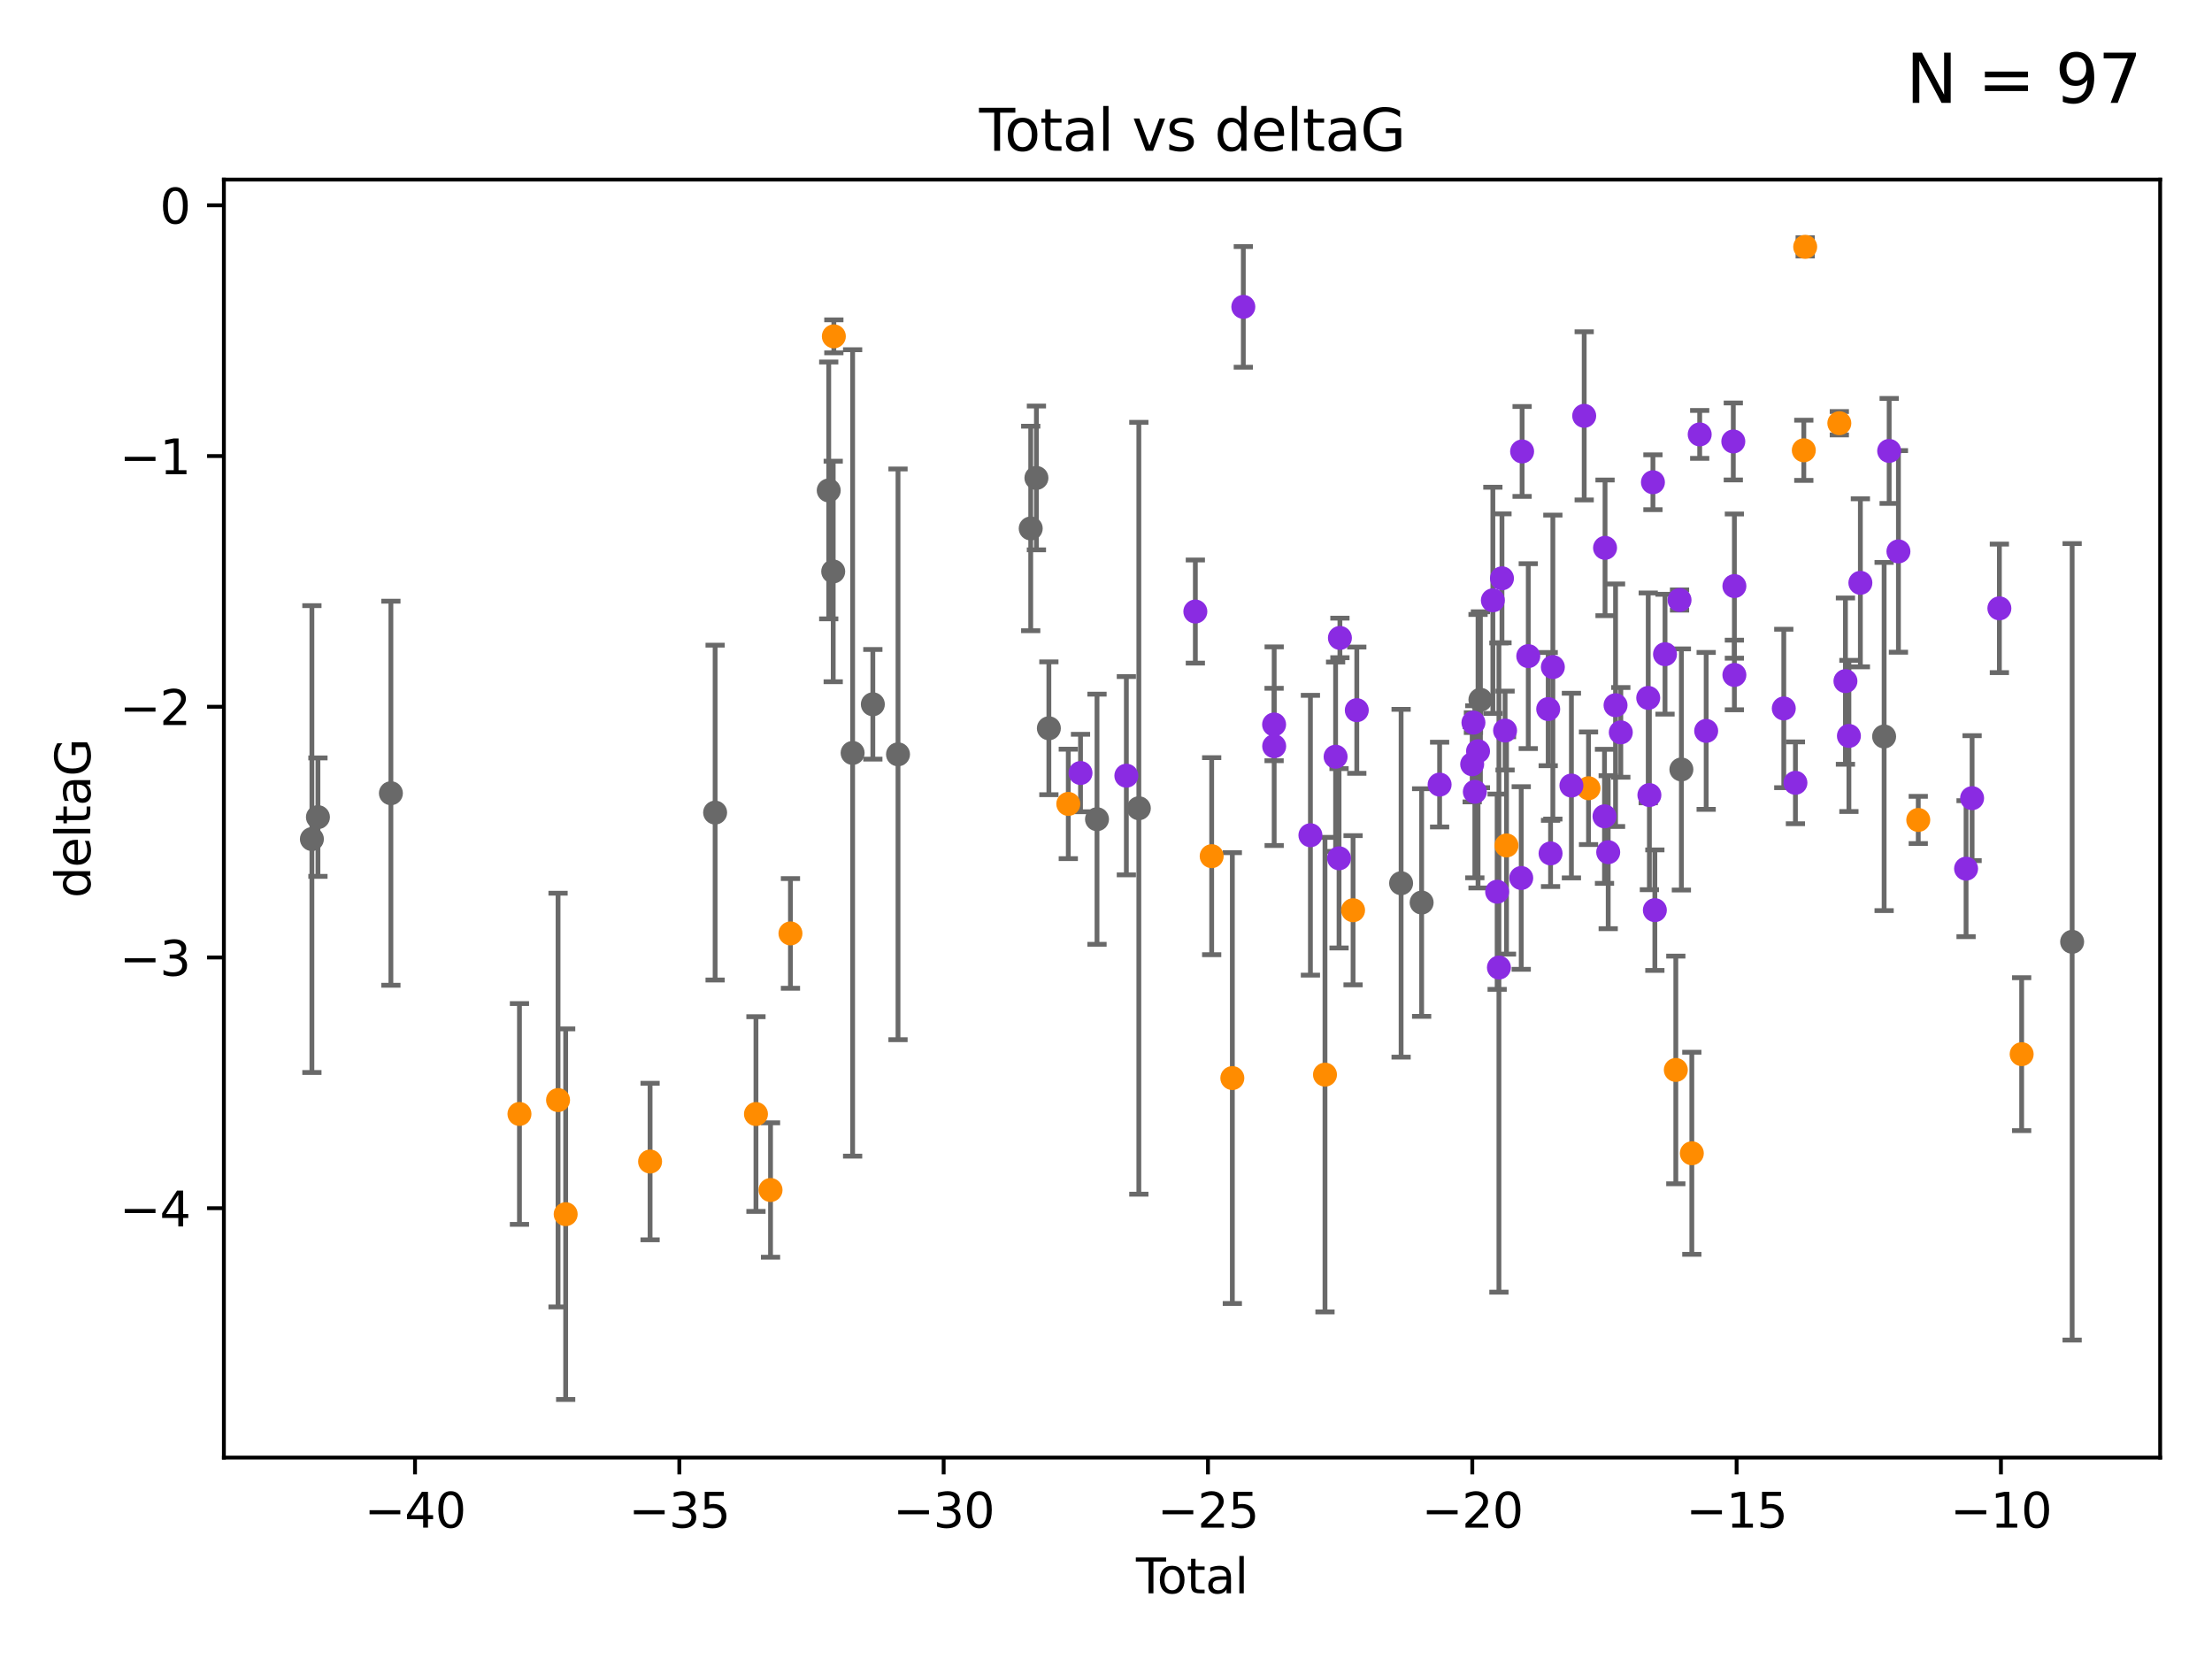 <?xml version="1.0" encoding="utf-8" standalone="no"?>
<!DOCTYPE svg PUBLIC "-//W3C//DTD SVG 1.1//EN"
  "http://www.w3.org/Graphics/SVG/1.1/DTD/svg11.dtd">
<svg xmlns:xlink="http://www.w3.org/1999/xlink" width="460.8pt" height="345.6pt" viewBox="0 0 460.8 345.6" xmlns="http://www.w3.org/2000/svg" version="1.1">
 <defs>
  <style type="text/css">*{stroke-linejoin: round; stroke-linecap: butt}</style>
 </defs>
 <g id="figure_1">
  <g id="patch_1">
   <path d="M 0 345.6 
L 460.8 345.6 
L 460.8 0 
L 0 0 
z
" style="fill: #ffffff"/>
  </g>
  <g id="axes_1">
   <g id="patch_2">
    <path d="M 46.64 303.64 
L 450 303.64 
L 450 37.411 
L 46.64 37.411 
z
" style="fill: #ffffff"/>
   </g>
   <g id="PathCollection_1">
    <defs>
     <path id="mba33ae933a" d="M 0 1.118 
C 0.297 1.118 0.581 1 0.791 0.791 
C 1 0.581 1.118 0.297 1.118 0 
C 1.118 -0.297 1 -0.581 0.791 -0.791 
C 0.581 -1 0.297 -1.118 0 -1.118 
C -0.297 -1.118 -0.581 -1 -0.791 -0.791 
C -1 -0.581 -1.118 -0.297 -1.118 0 
C -1.118 0.297 -1 0.581 -0.791 0.791 
C -0.581 1 -0.297 1.118 0 1.118 
z
" style="stroke: #696969"/>
    </defs>
    <g clip-path="url(#p5df7dd74b1)">
     <use xlink:href="#mba33ae933a" x="64.975" y="174.794" style="fill: #696969; stroke: #696969"/>
     <use xlink:href="#mba33ae933a" x="66.232" y="170.226" style="fill: #696969; stroke: #696969"/>
     <use xlink:href="#mba33ae933a" x="81.431" y="165.243" style="fill: #696969; stroke: #696969"/>
     <use xlink:href="#mba33ae933a" x="148.973" y="169.276" style="fill: #696969; stroke: #696969"/>
     <use xlink:href="#mba33ae933a" x="172.64" y="102.165" style="fill: #696969; stroke: #696969"/>
     <use xlink:href="#mba33ae933a" x="173.573" y="119.048" style="fill: #696969; stroke: #696969"/>
     <use xlink:href="#mba33ae933a" x="177.617" y="156.851" style="fill: #696969; stroke: #696969"/>
     <use xlink:href="#mba33ae933a" x="181.829" y="146.717" style="fill: #696969; stroke: #696969"/>
     <use xlink:href="#mba33ae933a" x="187.072" y="157.143" style="fill: #696969; stroke: #696969"/>
     <use xlink:href="#mba33ae933a" x="214.717" y="110.087" style="fill: #696969; stroke: #696969"/>
     <use xlink:href="#mba33ae933a" x="215.906" y="99.562" style="fill: #696969; stroke: #696969"/>
     <use xlink:href="#mba33ae933a" x="218.499" y="151.715" style="fill: #696969; stroke: #696969"/>
     <use xlink:href="#mba33ae933a" x="228.527" y="170.656" style="fill: #696969; stroke: #696969"/>
     <use xlink:href="#mba33ae933a" x="237.241" y="168.374" style="fill: #696969; stroke: #696969"/>
     <use xlink:href="#mba33ae933a" x="291.875" y="183.994" style="fill: #696969; stroke: #696969"/>
     <use xlink:href="#mba33ae933a" x="296.153" y="188.017" style="fill: #696969; stroke: #696969"/>
     <use xlink:href="#mba33ae933a" x="308.399" y="145.771" style="fill: #696969; stroke: #696969"/>
     <use xlink:href="#mba33ae933a" x="350.263" y="160.292" style="fill: #696969; stroke: #696969"/>
     <use xlink:href="#mba33ae933a" x="392.497" y="153.426" style="fill: #696969; stroke: #696969"/>
     <use xlink:href="#mba33ae933a" x="431.665" y="196.199" style="fill: #696969; stroke: #696969"/>
    </g>
   </g>
   <g id="PathCollection_2">
    <defs>
     <path id="m4a561f737a" d="M 0 1.118 
C 0.297 1.118 0.581 1 0.791 0.791 
C 1 0.581 1.118 0.297 1.118 0 
C 1.118 -0.297 1 -0.581 0.791 -0.791 
C 0.581 -1 0.297 -1.118 0 -1.118 
C -0.297 -1.118 -0.581 -1 -0.791 -0.791 
C -1 -0.581 -1.118 -0.297 -1.118 0 
C -1.118 0.297 -1 0.581 -0.791 0.791 
C -0.581 1 -0.297 1.118 0 1.118 
z
" style="stroke: #ff8c00"/>
    </defs>
    <g clip-path="url(#p5df7dd74b1)">
     <use xlink:href="#m4a561f737a" x="108.212" y="232.058" style="fill: #ff8c00; stroke: #ff8c00"/>
     <use xlink:href="#m4a561f737a" x="116.253" y="229.166" style="fill: #ff8c00; stroke: #ff8c00"/>
     <use xlink:href="#m4a561f737a" x="117.84" y="252.937" style="fill: #ff8c00; stroke: #ff8c00"/>
     <use xlink:href="#m4a561f737a" x="135.424" y="241.971" style="fill: #ff8c00; stroke: #ff8c00"/>
     <use xlink:href="#m4a561f737a" x="157.48" y="232.077" style="fill: #ff8c00; stroke: #ff8c00"/>
     <use xlink:href="#m4a561f737a" x="160.516" y="247.901" style="fill: #ff8c00; stroke: #ff8c00"/>
     <use xlink:href="#m4a561f737a" x="164.667" y="194.45" style="fill: #ff8c00; stroke: #ff8c00"/>
     <use xlink:href="#m4a561f737a" x="173.706" y="70.067" style="fill: #ff8c00; stroke: #ff8c00"/>
     <use xlink:href="#m4a561f737a" x="222.545" y="167.47" style="fill: #ff8c00; stroke: #ff8c00"/>
     <use xlink:href="#m4a561f737a" x="252.415" y="178.356" style="fill: #ff8c00; stroke: #ff8c00"/>
     <use xlink:href="#m4a561f737a" x="256.719" y="224.582" style="fill: #ff8c00; stroke: #ff8c00"/>
     <use xlink:href="#m4a561f737a" x="276.019" y="223.868" style="fill: #ff8c00; stroke: #ff8c00"/>
     <use xlink:href="#m4a561f737a" x="281.869" y="189.617" style="fill: #ff8c00; stroke: #ff8c00"/>
     <use xlink:href="#m4a561f737a" x="313.831" y="176.121" style="fill: #ff8c00; stroke: #ff8c00"/>
     <use xlink:href="#m4a561f737a" x="330.918" y="164.208" style="fill: #ff8c00; stroke: #ff8c00"/>
     <use xlink:href="#m4a561f737a" x="349.103" y="222.887" style="fill: #ff8c00; stroke: #ff8c00"/>
     <use xlink:href="#m4a561f737a" x="352.438" y="240.25" style="fill: #ff8c00; stroke: #ff8c00"/>
     <use xlink:href="#m4a561f737a" x="375.767" y="93.801" style="fill: #ff8c00; stroke: #ff8c00"/>
     <use xlink:href="#m4a561f737a" x="376.054" y="51.422" style="fill: #ff8c00; stroke: #ff8c00"/>
     <use xlink:href="#m4a561f737a" x="383.165" y="88.163" style="fill: #ff8c00; stroke: #ff8c00"/>
     <use xlink:href="#m4a561f737a" x="399.609" y="170.811" style="fill: #ff8c00; stroke: #ff8c00"/>
     <use xlink:href="#m4a561f737a" x="421.148" y="219.602" style="fill: #ff8c00; stroke: #ff8c00"/>
    </g>
   </g>
   <g id="PathCollection_3">
    <defs>
     <path id="m15d928ffcc" d="M 0 1.118 
C 0.297 1.118 0.581 1 0.791 0.791 
C 1 0.581 1.118 0.297 1.118 0 
C 1.118 -0.297 1 -0.581 0.791 -0.791 
C 0.581 -1 0.297 -1.118 0 -1.118 
C -0.297 -1.118 -0.581 -1 -0.791 -0.791 
C -1 -0.581 -1.118 -0.297 -1.118 0 
C -1.118 0.297 -1 0.581 -0.791 0.791 
C -0.581 1 -0.297 1.118 0 1.118 
z
" style="stroke: #8a2be2"/>
    </defs>
    <g clip-path="url(#p5df7dd74b1)">
     <use xlink:href="#m15d928ffcc" x="225.091" y="161.032" style="fill: #8a2be2; stroke: #8a2be2"/>
     <use xlink:href="#m15d928ffcc" x="234.641" y="161.593" style="fill: #8a2be2; stroke: #8a2be2"/>
     <use xlink:href="#m15d928ffcc" x="249.013" y="127.393" style="fill: #8a2be2; stroke: #8a2be2"/>
     <use xlink:href="#m15d928ffcc" x="259.006" y="63.925" style="fill: #8a2be2; stroke: #8a2be2"/>
     <use xlink:href="#m15d928ffcc" x="265.418" y="150.925" style="fill: #8a2be2; stroke: #8a2be2"/>
     <use xlink:href="#m15d928ffcc" x="265.435" y="155.448" style="fill: #8a2be2; stroke: #8a2be2"/>
     <use xlink:href="#m15d928ffcc" x="272.984" y="173.996" style="fill: #8a2be2; stroke: #8a2be2"/>
     <use xlink:href="#m15d928ffcc" x="278.23" y="157.638" style="fill: #8a2be2; stroke: #8a2be2"/>
     <use xlink:href="#m15d928ffcc" x="278.949" y="178.798" style="fill: #8a2be2; stroke: #8a2be2"/>
     <use xlink:href="#m15d928ffcc" x="279.129" y="132.892" style="fill: #8a2be2; stroke: #8a2be2"/>
     <use xlink:href="#m15d928ffcc" x="282.645" y="147.945" style="fill: #8a2be2; stroke: #8a2be2"/>
     <use xlink:href="#m15d928ffcc" x="299.898" y="163.445" style="fill: #8a2be2; stroke: #8a2be2"/>
     <use xlink:href="#m15d928ffcc" x="306.682" y="159.209" style="fill: #8a2be2; stroke: #8a2be2"/>
     <use xlink:href="#m15d928ffcc" x="306.944" y="150.534" style="fill: #8a2be2; stroke: #8a2be2"/>
     <use xlink:href="#m15d928ffcc" x="307.236" y="164.943" style="fill: #8a2be2; stroke: #8a2be2"/>
     <use xlink:href="#m15d928ffcc" x="307.903" y="156.492" style="fill: #8a2be2; stroke: #8a2be2"/>
     <use xlink:href="#m15d928ffcc" x="310.99" y="125.057" style="fill: #8a2be2; stroke: #8a2be2"/>
     <use xlink:href="#m15d928ffcc" x="311.884" y="185.762" style="fill: #8a2be2; stroke: #8a2be2"/>
     <use xlink:href="#m15d928ffcc" x="312.254" y="201.559" style="fill: #8a2be2; stroke: #8a2be2"/>
     <use xlink:href="#m15d928ffcc" x="312.889" y="120.475" style="fill: #8a2be2; stroke: #8a2be2"/>
     <use xlink:href="#m15d928ffcc" x="313.535" y="152.189" style="fill: #8a2be2; stroke: #8a2be2"/>
     <use xlink:href="#m15d928ffcc" x="316.9" y="182.903" style="fill: #8a2be2; stroke: #8a2be2"/>
     <use xlink:href="#m15d928ffcc" x="317.083" y="94.045" style="fill: #8a2be2; stroke: #8a2be2"/>
     <use xlink:href="#m15d928ffcc" x="318.366" y="136.684" style="fill: #8a2be2; stroke: #8a2be2"/>
     <use xlink:href="#m15d928ffcc" x="322.519" y="147.715" style="fill: #8a2be2; stroke: #8a2be2"/>
     <use xlink:href="#m15d928ffcc" x="323.011" y="177.784" style="fill: #8a2be2; stroke: #8a2be2"/>
     <use xlink:href="#m15d928ffcc" x="323.488" y="138.965" style="fill: #8a2be2; stroke: #8a2be2"/>
     <use xlink:href="#m15d928ffcc" x="327.354" y="163.646" style="fill: #8a2be2; stroke: #8a2be2"/>
     <use xlink:href="#m15d928ffcc" x="330.017" y="86.628" style="fill: #8a2be2; stroke: #8a2be2"/>
     <use xlink:href="#m15d928ffcc" x="334.246" y="170.058" style="fill: #8a2be2; stroke: #8a2be2"/>
     <use xlink:href="#m15d928ffcc" x="334.361" y="114.127" style="fill: #8a2be2; stroke: #8a2be2"/>
     <use xlink:href="#m15d928ffcc" x="335.019" y="177.525" style="fill: #8a2be2; stroke: #8a2be2"/>
     <use xlink:href="#m15d928ffcc" x="336.547" y="146.915" style="fill: #8a2be2; stroke: #8a2be2"/>
     <use xlink:href="#m15d928ffcc" x="337.642" y="152.566" style="fill: #8a2be2; stroke: #8a2be2"/>
     <use xlink:href="#m15d928ffcc" x="343.356" y="145.387" style="fill: #8a2be2; stroke: #8a2be2"/>
     <use xlink:href="#m15d928ffcc" x="343.598" y="165.627" style="fill: #8a2be2; stroke: #8a2be2"/>
     <use xlink:href="#m15d928ffcc" x="344.336" y="100.463" style="fill: #8a2be2; stroke: #8a2be2"/>
     <use xlink:href="#m15d928ffcc" x="344.737" y="189.602" style="fill: #8a2be2; stroke: #8a2be2"/>
     <use xlink:href="#m15d928ffcc" x="346.854" y="136.285" style="fill: #8a2be2; stroke: #8a2be2"/>
     <use xlink:href="#m15d928ffcc" x="349.878" y="124.998" style="fill: #8a2be2; stroke: #8a2be2"/>
     <use xlink:href="#m15d928ffcc" x="354.078" y="90.495" style="fill: #8a2be2; stroke: #8a2be2"/>
     <use xlink:href="#m15d928ffcc" x="355.427" y="152.261" style="fill: #8a2be2; stroke: #8a2be2"/>
     <use xlink:href="#m15d928ffcc" x="361.08" y="91.963" style="fill: #8a2be2; stroke: #8a2be2"/>
     <use xlink:href="#m15d928ffcc" x="361.303" y="140.608" style="fill: #8a2be2; stroke: #8a2be2"/>
     <use xlink:href="#m15d928ffcc" x="361.305" y="122.093" style="fill: #8a2be2; stroke: #8a2be2"/>
     <use xlink:href="#m15d928ffcc" x="371.594" y="147.583" style="fill: #8a2be2; stroke: #8a2be2"/>
     <use xlink:href="#m15d928ffcc" x="374.02" y="163.075" style="fill: #8a2be2; stroke: #8a2be2"/>
     <use xlink:href="#m15d928ffcc" x="384.44" y="141.888" style="fill: #8a2be2; stroke: #8a2be2"/>
     <use xlink:href="#m15d928ffcc" x="385.162" y="153.308" style="fill: #8a2be2; stroke: #8a2be2"/>
     <use xlink:href="#m15d928ffcc" x="387.551" y="121.413" style="fill: #8a2be2; stroke: #8a2be2"/>
     <use xlink:href="#m15d928ffcc" x="393.547" y="93.937" style="fill: #8a2be2; stroke: #8a2be2"/>
     <use xlink:href="#m15d928ffcc" x="395.478" y="114.868" style="fill: #8a2be2; stroke: #8a2be2"/>
     <use xlink:href="#m15d928ffcc" x="409.569" y="180.96" style="fill: #8a2be2; stroke: #8a2be2"/>
     <use xlink:href="#m15d928ffcc" x="410.824" y="166.27" style="fill: #8a2be2; stroke: #8a2be2"/>
     <use xlink:href="#m15d928ffcc" x="416.506" y="126.732" style="fill: #8a2be2; stroke: #8a2be2"/>
    </g>
   </g>
   <g id="matplotlib.axis_1">
    <g id="xtick_1">
     <g id="line2d_1">
      <defs>
       <path id="m5d7c8eac06" d="M 0 0 
L 0 3.5 
" style="stroke: #000000; stroke-width: 0.8"/>
      </defs>
      <g>
       <use xlink:href="#m5d7c8eac06" x="86.455" y="303.64" style="stroke: #000000; stroke-width: 0.8"/>
      </g>
     </g>
     <g id="text_1">
      <!-- −40 -->
      <g transform="translate(75.902 318.238)scale(0.1 -0.1)">
       <defs>
        <path id="DejaVuSans-2212" d="M 678 2272 
L 4684 2272 
L 4684 1741 
L 678 1741 
L 678 2272 
z
" transform="scale(0.016)"/>
        <path id="DejaVuSans-34" d="M 2419 4116 
L 825 1625 
L 2419 1625 
L 2419 4116 
z
M 2253 4666 
L 3047 4666 
L 3047 1625 
L 3713 1625 
L 3713 1100 
L 3047 1100 
L 3047 0 
L 2419 0 
L 2419 1100 
L 313 1100 
L 313 1709 
L 2253 4666 
z
" transform="scale(0.016)"/>
        <path id="DejaVuSans-30" d="M 2034 4250 
Q 1547 4250 1301 3770 
Q 1056 3291 1056 2328 
Q 1056 1369 1301 889 
Q 1547 409 2034 409 
Q 2525 409 2770 889 
Q 3016 1369 3016 2328 
Q 3016 3291 2770 3770 
Q 2525 4250 2034 4250 
z
M 2034 4750 
Q 2819 4750 3233 4129 
Q 3647 3509 3647 2328 
Q 3647 1150 3233 529 
Q 2819 -91 2034 -91 
Q 1250 -91 836 529 
Q 422 1150 422 2328 
Q 422 3509 836 4129 
Q 1250 4750 2034 4750 
z
" transform="scale(0.016)"/>
       </defs>
       <use xlink:href="#DejaVuSans-2212"/>
       <use xlink:href="#DejaVuSans-34" x="83.789"/>
       <use xlink:href="#DejaVuSans-30" x="147.412"/>
      </g>
     </g>
    </g>
    <g id="xtick_2">
     <g id="line2d_2">
      <g>
       <use xlink:href="#m5d7c8eac06" x="141.517" y="303.64" style="stroke: #000000; stroke-width: 0.8"/>
      </g>
     </g>
     <g id="text_2">
      <!-- −35 -->
      <g transform="translate(130.965 318.238)scale(0.1 -0.1)">
       <defs>
        <path id="DejaVuSans-33" d="M 2597 2516 
Q 3050 2419 3304 2112 
Q 3559 1806 3559 1356 
Q 3559 666 3084 287 
Q 2609 -91 1734 -91 
Q 1441 -91 1130 -33 
Q 819 25 488 141 
L 488 750 
Q 750 597 1062 519 
Q 1375 441 1716 441 
Q 2309 441 2620 675 
Q 2931 909 2931 1356 
Q 2931 1769 2642 2001 
Q 2353 2234 1838 2234 
L 1294 2234 
L 1294 2753 
L 1863 2753 
Q 2328 2753 2575 2939 
Q 2822 3125 2822 3475 
Q 2822 3834 2567 4026 
Q 2313 4219 1838 4219 
Q 1578 4219 1281 4162 
Q 984 4106 628 3988 
L 628 4550 
Q 988 4650 1302 4700 
Q 1616 4750 1894 4750 
Q 2613 4750 3031 4423 
Q 3450 4097 3450 3541 
Q 3450 3153 3228 2886 
Q 3006 2619 2597 2516 
z
" transform="scale(0.016)"/>
        <path id="DejaVuSans-35" d="M 691 4666 
L 3169 4666 
L 3169 4134 
L 1269 4134 
L 1269 2991 
Q 1406 3038 1543 3061 
Q 1681 3084 1819 3084 
Q 2600 3084 3056 2656 
Q 3513 2228 3513 1497 
Q 3513 744 3044 326 
Q 2575 -91 1722 -91 
Q 1428 -91 1123 -41 
Q 819 9 494 109 
L 494 744 
Q 775 591 1075 516 
Q 1375 441 1709 441 
Q 2250 441 2565 725 
Q 2881 1009 2881 1497 
Q 2881 1984 2565 2268 
Q 2250 2553 1709 2553 
Q 1456 2553 1204 2497 
Q 953 2441 691 2322 
L 691 4666 
z
" transform="scale(0.016)"/>
       </defs>
       <use xlink:href="#DejaVuSans-2212"/>
       <use xlink:href="#DejaVuSans-33" x="83.789"/>
       <use xlink:href="#DejaVuSans-35" x="147.412"/>
      </g>
     </g>
    </g>
    <g id="xtick_3">
     <g id="line2d_3">
      <g>
       <use xlink:href="#m5d7c8eac06" x="196.58" y="303.64" style="stroke: #000000; stroke-width: 0.8"/>
      </g>
     </g>
     <g id="text_3">
      <!-- −30 -->
      <g transform="translate(186.028 318.238)scale(0.1 -0.1)">
       <use xlink:href="#DejaVuSans-2212"/>
       <use xlink:href="#DejaVuSans-33" x="83.789"/>
       <use xlink:href="#DejaVuSans-30" x="147.412"/>
      </g>
     </g>
    </g>
    <g id="xtick_4">
     <g id="line2d_4">
      <g>
       <use xlink:href="#m5d7c8eac06" x="251.643" y="303.64" style="stroke: #000000; stroke-width: 0.8"/>
      </g>
     </g>
     <g id="text_4">
      <!-- −25 -->
      <g transform="translate(241.091 318.238)scale(0.1 -0.1)">
       <defs>
        <path id="DejaVuSans-32" d="M 1228 531 
L 3431 531 
L 3431 0 
L 469 0 
L 469 531 
Q 828 903 1448 1529 
Q 2069 2156 2228 2338 
Q 2531 2678 2651 2914 
Q 2772 3150 2772 3378 
Q 2772 3750 2511 3984 
Q 2250 4219 1831 4219 
Q 1534 4219 1204 4116 
Q 875 4013 500 3803 
L 500 4441 
Q 881 4594 1212 4672 
Q 1544 4750 1819 4750 
Q 2544 4750 2975 4387 
Q 3406 4025 3406 3419 
Q 3406 3131 3298 2873 
Q 3191 2616 2906 2266 
Q 2828 2175 2409 1742 
Q 1991 1309 1228 531 
z
" transform="scale(0.016)"/>
       </defs>
       <use xlink:href="#DejaVuSans-2212"/>
       <use xlink:href="#DejaVuSans-32" x="83.789"/>
       <use xlink:href="#DejaVuSans-35" x="147.412"/>
      </g>
     </g>
    </g>
    <g id="xtick_5">
     <g id="line2d_5">
      <g>
       <use xlink:href="#m5d7c8eac06" x="306.706" y="303.64" style="stroke: #000000; stroke-width: 0.8"/>
      </g>
     </g>
     <g id="text_5">
      <!-- −20 -->
      <g transform="translate(296.154 318.238)scale(0.1 -0.1)">
       <use xlink:href="#DejaVuSans-2212"/>
       <use xlink:href="#DejaVuSans-32" x="83.789"/>
       <use xlink:href="#DejaVuSans-30" x="147.412"/>
      </g>
     </g>
    </g>
    <g id="xtick_6">
     <g id="line2d_6">
      <g>
       <use xlink:href="#m5d7c8eac06" x="361.769" y="303.64" style="stroke: #000000; stroke-width: 0.8"/>
      </g>
     </g>
     <g id="text_6">
      <!-- −15 -->
      <g transform="translate(351.216 318.238)scale(0.1 -0.1)">
       <defs>
        <path id="DejaVuSans-31" d="M 794 531 
L 1825 531 
L 1825 4091 
L 703 3866 
L 703 4441 
L 1819 4666 
L 2450 4666 
L 2450 531 
L 3481 531 
L 3481 0 
L 794 0 
L 794 531 
z
" transform="scale(0.016)"/>
       </defs>
       <use xlink:href="#DejaVuSans-2212"/>
       <use xlink:href="#DejaVuSans-31" x="83.789"/>
       <use xlink:href="#DejaVuSans-35" x="147.412"/>
      </g>
     </g>
    </g>
    <g id="xtick_7">
     <g id="line2d_7">
      <g>
       <use xlink:href="#m5d7c8eac06" x="416.832" y="303.64" style="stroke: #000000; stroke-width: 0.8"/>
      </g>
     </g>
     <g id="text_7">
      <!-- −10 -->
      <g transform="translate(406.279 318.238)scale(0.1 -0.1)">
       <use xlink:href="#DejaVuSans-2212"/>
       <use xlink:href="#DejaVuSans-31" x="83.789"/>
       <use xlink:href="#DejaVuSans-30" x="147.412"/>
      </g>
     </g>
    </g>
    <g id="text_8">
     <!-- Total -->
     <g transform="translate(236.643 331.917)scale(0.1 -0.1)">
      <defs>
       <path id="DejaVuSans-54" d="M -19 4666 
L 3928 4666 
L 3928 4134 
L 2272 4134 
L 2272 0 
L 1638 0 
L 1638 4134 
L -19 4134 
L -19 4666 
z
" transform="scale(0.016)"/>
       <path id="DejaVuSans-6f" d="M 1959 3097 
Q 1497 3097 1228 2736 
Q 959 2375 959 1747 
Q 959 1119 1226 758 
Q 1494 397 1959 397 
Q 2419 397 2687 759 
Q 2956 1122 2956 1747 
Q 2956 2369 2687 2733 
Q 2419 3097 1959 3097 
z
M 1959 3584 
Q 2709 3584 3137 3096 
Q 3566 2609 3566 1747 
Q 3566 888 3137 398 
Q 2709 -91 1959 -91 
Q 1206 -91 779 398 
Q 353 888 353 1747 
Q 353 2609 779 3096 
Q 1206 3584 1959 3584 
z
" transform="scale(0.016)"/>
       <path id="DejaVuSans-74" d="M 1172 4494 
L 1172 3500 
L 2356 3500 
L 2356 3053 
L 1172 3053 
L 1172 1153 
Q 1172 725 1289 603 
Q 1406 481 1766 481 
L 2356 481 
L 2356 0 
L 1766 0 
Q 1100 0 847 248 
Q 594 497 594 1153 
L 594 3053 
L 172 3053 
L 172 3500 
L 594 3500 
L 594 4494 
L 1172 4494 
z
" transform="scale(0.016)"/>
       <path id="DejaVuSans-61" d="M 2194 1759 
Q 1497 1759 1228 1600 
Q 959 1441 959 1056 
Q 959 750 1161 570 
Q 1363 391 1709 391 
Q 2188 391 2477 730 
Q 2766 1069 2766 1631 
L 2766 1759 
L 2194 1759 
z
M 3341 1997 
L 3341 0 
L 2766 0 
L 2766 531 
Q 2569 213 2275 61 
Q 1981 -91 1556 -91 
Q 1019 -91 701 211 
Q 384 513 384 1019 
Q 384 1609 779 1909 
Q 1175 2209 1959 2209 
L 2766 2209 
L 2766 2266 
Q 2766 2663 2505 2880 
Q 2244 3097 1772 3097 
Q 1472 3097 1187 3025 
Q 903 2953 641 2809 
L 641 3341 
Q 956 3463 1253 3523 
Q 1550 3584 1831 3584 
Q 2591 3584 2966 3190 
Q 3341 2797 3341 1997 
z
" transform="scale(0.016)"/>
       <path id="DejaVuSans-6c" d="M 603 4863 
L 1178 4863 
L 1178 0 
L 603 0 
L 603 4863 
z
" transform="scale(0.016)"/>
      </defs>
      <use xlink:href="#DejaVuSans-54"/>
      <use xlink:href="#DejaVuSans-6f" x="44.084"/>
      <use xlink:href="#DejaVuSans-74" x="105.266"/>
      <use xlink:href="#DejaVuSans-61" x="144.475"/>
      <use xlink:href="#DejaVuSans-6c" x="205.754"/>
     </g>
    </g>
   </g>
   <g id="matplotlib.axis_2">
    <g id="ytick_1">
     <g id="line2d_8">
      <defs>
       <path id="m0468588bd3" d="M 0 0 
L -3.5 0 
" style="stroke: #000000; stroke-width: 0.8"/>
      </defs>
      <g>
       <use xlink:href="#m0468588bd3" x="46.64" y="251.688" style="stroke: #000000; stroke-width: 0.8"/>
      </g>
     </g>
     <g id="text_9">
      <!-- −4 -->
      <g transform="translate(24.898 255.488)scale(0.1 -0.1)">
       <use xlink:href="#DejaVuSans-2212"/>
       <use xlink:href="#DejaVuSans-34" x="83.789"/>
      </g>
     </g>
    </g>
    <g id="ytick_2">
     <g id="line2d_9">
      <g>
       <use xlink:href="#m0468588bd3" x="46.64" y="199.459" style="stroke: #000000; stroke-width: 0.8"/>
      </g>
     </g>
     <g id="text_10">
      <!-- −3 -->
      <g transform="translate(24.898 203.258)scale(0.1 -0.1)">
       <use xlink:href="#DejaVuSans-2212"/>
       <use xlink:href="#DejaVuSans-33" x="83.789"/>
      </g>
     </g>
    </g>
    <g id="ytick_3">
     <g id="line2d_10">
      <g>
       <use xlink:href="#m0468588bd3" x="46.64" y="147.23" style="stroke: #000000; stroke-width: 0.8"/>
      </g>
     </g>
     <g id="text_11">
      <!-- −2 -->
      <g transform="translate(24.898 151.029)scale(0.1 -0.1)">
       <use xlink:href="#DejaVuSans-2212"/>
       <use xlink:href="#DejaVuSans-32" x="83.789"/>
      </g>
     </g>
    </g>
    <g id="ytick_4">
     <g id="line2d_11">
      <g>
       <use xlink:href="#m0468588bd3" x="46.64" y="95.001" style="stroke: #000000; stroke-width: 0.8"/>
      </g>
     </g>
     <g id="text_12">
      <!-- −1 -->
      <g transform="translate(24.898 98.8)scale(0.1 -0.1)">
       <use xlink:href="#DejaVuSans-2212"/>
       <use xlink:href="#DejaVuSans-31" x="83.789"/>
      </g>
     </g>
    </g>
    <g id="ytick_5">
     <g id="line2d_12">
      <g>
       <use xlink:href="#m0468588bd3" x="46.64" y="42.771" style="stroke: #000000; stroke-width: 0.8"/>
      </g>
     </g>
     <g id="text_13">
      <!-- 0 -->
      <g transform="translate(33.278 46.57)scale(0.1 -0.1)">
       <use xlink:href="#DejaVuSans-30"/>
      </g>
     </g>
    </g>
    <g id="text_14">
     <!-- deltaG -->
     <g transform="translate(18.818 187.064)rotate(-90)scale(0.1 -0.1)">
      <defs>
       <path id="DejaVuSans-64" d="M 2906 2969 
L 2906 4863 
L 3481 4863 
L 3481 0 
L 2906 0 
L 2906 525 
Q 2725 213 2448 61 
Q 2172 -91 1784 -91 
Q 1150 -91 751 415 
Q 353 922 353 1747 
Q 353 2572 751 3078 
Q 1150 3584 1784 3584 
Q 2172 3584 2448 3432 
Q 2725 3281 2906 2969 
z
M 947 1747 
Q 947 1113 1208 752 
Q 1469 391 1925 391 
Q 2381 391 2643 752 
Q 2906 1113 2906 1747 
Q 2906 2381 2643 2742 
Q 2381 3103 1925 3103 
Q 1469 3103 1208 2742 
Q 947 2381 947 1747 
z
" transform="scale(0.016)"/>
       <path id="DejaVuSans-65" d="M 3597 1894 
L 3597 1613 
L 953 1613 
Q 991 1019 1311 708 
Q 1631 397 2203 397 
Q 2534 397 2845 478 
Q 3156 559 3463 722 
L 3463 178 
Q 3153 47 2828 -22 
Q 2503 -91 2169 -91 
Q 1331 -91 842 396 
Q 353 884 353 1716 
Q 353 2575 817 3079 
Q 1281 3584 2069 3584 
Q 2775 3584 3186 3129 
Q 3597 2675 3597 1894 
z
M 3022 2063 
Q 3016 2534 2758 2815 
Q 2500 3097 2075 3097 
Q 1594 3097 1305 2825 
Q 1016 2553 972 2059 
L 3022 2063 
z
" transform="scale(0.016)"/>
       <path id="DejaVuSans-47" d="M 3809 666 
L 3809 1919 
L 2778 1919 
L 2778 2438 
L 4434 2438 
L 4434 434 
Q 4069 175 3628 42 
Q 3188 -91 2688 -91 
Q 1594 -91 976 548 
Q 359 1188 359 2328 
Q 359 3472 976 4111 
Q 1594 4750 2688 4750 
Q 3144 4750 3555 4637 
Q 3966 4525 4313 4306 
L 4313 3634 
Q 3963 3931 3569 4081 
Q 3175 4231 2741 4231 
Q 1884 4231 1454 3753 
Q 1025 3275 1025 2328 
Q 1025 1384 1454 906 
Q 1884 428 2741 428 
Q 3075 428 3337 486 
Q 3600 544 3809 666 
z
" transform="scale(0.016)"/>
      </defs>
      <use xlink:href="#DejaVuSans-64"/>
      <use xlink:href="#DejaVuSans-65" x="63.477"/>
      <use xlink:href="#DejaVuSans-6c" x="125"/>
      <use xlink:href="#DejaVuSans-74" x="152.783"/>
      <use xlink:href="#DejaVuSans-61" x="191.992"/>
      <use xlink:href="#DejaVuSans-47" x="253.271"/>
     </g>
    </g>
   </g>
   <g id="LineCollection_1">
    <path d="M 64.975 223.422 
L 64.975 126.166 
" clip-path="url(#p5df7dd74b1)" style="fill: none; stroke: #696969"/>
    <path d="M 66.232 182.564 
L 66.232 157.888 
" clip-path="url(#p5df7dd74b1)" style="fill: none; stroke: #696969"/>
    <path d="M 81.431 205.246 
L 81.431 125.239 
" clip-path="url(#p5df7dd74b1)" style="fill: none; stroke: #696969"/>
    <path d="M 148.973 204.153 
L 148.973 134.399 
" clip-path="url(#p5df7dd74b1)" style="fill: none; stroke: #696969"/>
    <path d="M 172.64 128.917 
L 172.64 75.413 
" clip-path="url(#p5df7dd74b1)" style="fill: none; stroke: #696969"/>
    <path d="M 173.573 142.021 
L 173.573 96.076 
" clip-path="url(#p5df7dd74b1)" style="fill: none; stroke: #696969"/>
    <path d="M 177.617 240.846 
L 177.617 72.855 
" clip-path="url(#p5df7dd74b1)" style="fill: none; stroke: #696969"/>
    <path d="M 181.829 158.137 
L 181.829 135.296 
" clip-path="url(#p5df7dd74b1)" style="fill: none; stroke: #696969"/>
    <path d="M 187.072 216.589 
L 187.072 97.697 
" clip-path="url(#p5df7dd74b1)" style="fill: none; stroke: #696969"/>
    <path d="M 214.717 131.387 
L 214.717 88.787 
" clip-path="url(#p5df7dd74b1)" style="fill: none; stroke: #696969"/>
    <path d="M 215.906 114.541 
L 215.906 84.583 
" clip-path="url(#p5df7dd74b1)" style="fill: none; stroke: #696969"/>
    <path d="M 218.499 165.548 
L 218.499 137.881 
" clip-path="url(#p5df7dd74b1)" style="fill: none; stroke: #696969"/>
    <path d="M 228.527 196.708 
L 228.527 144.604 
" clip-path="url(#p5df7dd74b1)" style="fill: none; stroke: #696969"/>
    <path d="M 237.241 248.77 
L 237.241 87.979 
" clip-path="url(#p5df7dd74b1)" style="fill: none; stroke: #696969"/>
    <path d="M 291.875 220.217 
L 291.875 147.772 
" clip-path="url(#p5df7dd74b1)" style="fill: none; stroke: #696969"/>
    <path d="M 296.153 211.725 
L 296.153 164.309 
" clip-path="url(#p5df7dd74b1)" style="fill: none; stroke: #696969"/>
    <path d="M 308.399 164.095 
L 308.399 127.446 
" clip-path="url(#p5df7dd74b1)" style="fill: none; stroke: #696969"/>
    <path d="M 350.263 185.408 
L 350.263 135.177 
" clip-path="url(#p5df7dd74b1)" style="fill: none; stroke: #696969"/>
    <path d="M 392.497 189.694 
L 392.497 117.159 
" clip-path="url(#p5df7dd74b1)" style="fill: none; stroke: #696969"/>
    <path d="M 431.665 279.157 
L 431.665 113.24 
" clip-path="url(#p5df7dd74b1)" style="fill: none; stroke: #696969"/>
   </g>
   <g id="line2d_13">
    <defs>
     <path id="m9fed0f4e1b" d="M 2 0 
L -2 -0 
" style="stroke: #696969"/>
    </defs>
    <g clip-path="url(#p5df7dd74b1)">
     <use xlink:href="#m9fed0f4e1b" x="64.975" y="223.422" style="fill: #696969; stroke: #696969"/>
     <use xlink:href="#m9fed0f4e1b" x="66.232" y="182.564" style="fill: #696969; stroke: #696969"/>
     <use xlink:href="#m9fed0f4e1b" x="81.431" y="205.246" style="fill: #696969; stroke: #696969"/>
     <use xlink:href="#m9fed0f4e1b" x="148.973" y="204.153" style="fill: #696969; stroke: #696969"/>
     <use xlink:href="#m9fed0f4e1b" x="172.64" y="128.917" style="fill: #696969; stroke: #696969"/>
     <use xlink:href="#m9fed0f4e1b" x="173.573" y="142.021" style="fill: #696969; stroke: #696969"/>
     <use xlink:href="#m9fed0f4e1b" x="177.617" y="240.846" style="fill: #696969; stroke: #696969"/>
     <use xlink:href="#m9fed0f4e1b" x="181.829" y="158.137" style="fill: #696969; stroke: #696969"/>
     <use xlink:href="#m9fed0f4e1b" x="187.072" y="216.589" style="fill: #696969; stroke: #696969"/>
     <use xlink:href="#m9fed0f4e1b" x="214.717" y="131.387" style="fill: #696969; stroke: #696969"/>
     <use xlink:href="#m9fed0f4e1b" x="215.906" y="114.541" style="fill: #696969; stroke: #696969"/>
     <use xlink:href="#m9fed0f4e1b" x="218.499" y="165.548" style="fill: #696969; stroke: #696969"/>
     <use xlink:href="#m9fed0f4e1b" x="228.527" y="196.708" style="fill: #696969; stroke: #696969"/>
     <use xlink:href="#m9fed0f4e1b" x="237.241" y="248.77" style="fill: #696969; stroke: #696969"/>
     <use xlink:href="#m9fed0f4e1b" x="291.875" y="220.217" style="fill: #696969; stroke: #696969"/>
     <use xlink:href="#m9fed0f4e1b" x="296.153" y="211.725" style="fill: #696969; stroke: #696969"/>
     <use xlink:href="#m9fed0f4e1b" x="308.399" y="164.095" style="fill: #696969; stroke: #696969"/>
     <use xlink:href="#m9fed0f4e1b" x="350.263" y="185.408" style="fill: #696969; stroke: #696969"/>
     <use xlink:href="#m9fed0f4e1b" x="392.497" y="189.694" style="fill: #696969; stroke: #696969"/>
     <use xlink:href="#m9fed0f4e1b" x="431.665" y="279.157" style="fill: #696969; stroke: #696969"/>
    </g>
   </g>
   <g id="line2d_14">
    <g clip-path="url(#p5df7dd74b1)">
     <use xlink:href="#m9fed0f4e1b" x="64.975" y="126.166" style="fill: #696969; stroke: #696969"/>
     <use xlink:href="#m9fed0f4e1b" x="66.232" y="157.888" style="fill: #696969; stroke: #696969"/>
     <use xlink:href="#m9fed0f4e1b" x="81.431" y="125.239" style="fill: #696969; stroke: #696969"/>
     <use xlink:href="#m9fed0f4e1b" x="148.973" y="134.399" style="fill: #696969; stroke: #696969"/>
     <use xlink:href="#m9fed0f4e1b" x="172.64" y="75.413" style="fill: #696969; stroke: #696969"/>
     <use xlink:href="#m9fed0f4e1b" x="173.573" y="96.076" style="fill: #696969; stroke: #696969"/>
     <use xlink:href="#m9fed0f4e1b" x="177.617" y="72.855" style="fill: #696969; stroke: #696969"/>
     <use xlink:href="#m9fed0f4e1b" x="181.829" y="135.296" style="fill: #696969; stroke: #696969"/>
     <use xlink:href="#m9fed0f4e1b" x="187.072" y="97.697" style="fill: #696969; stroke: #696969"/>
     <use xlink:href="#m9fed0f4e1b" x="214.717" y="88.787" style="fill: #696969; stroke: #696969"/>
     <use xlink:href="#m9fed0f4e1b" x="215.906" y="84.583" style="fill: #696969; stroke: #696969"/>
     <use xlink:href="#m9fed0f4e1b" x="218.499" y="137.881" style="fill: #696969; stroke: #696969"/>
     <use xlink:href="#m9fed0f4e1b" x="228.527" y="144.604" style="fill: #696969; stroke: #696969"/>
     <use xlink:href="#m9fed0f4e1b" x="237.241" y="87.979" style="fill: #696969; stroke: #696969"/>
     <use xlink:href="#m9fed0f4e1b" x="291.875" y="147.772" style="fill: #696969; stroke: #696969"/>
     <use xlink:href="#m9fed0f4e1b" x="296.153" y="164.309" style="fill: #696969; stroke: #696969"/>
     <use xlink:href="#m9fed0f4e1b" x="308.399" y="127.446" style="fill: #696969; stroke: #696969"/>
     <use xlink:href="#m9fed0f4e1b" x="350.263" y="135.177" style="fill: #696969; stroke: #696969"/>
     <use xlink:href="#m9fed0f4e1b" x="392.497" y="117.159" style="fill: #696969; stroke: #696969"/>
     <use xlink:href="#m9fed0f4e1b" x="431.665" y="113.24" style="fill: #696969; stroke: #696969"/>
    </g>
   </g>
   <g id="LineCollection_2">
    <path d="M 108.212 255.052 
L 108.212 209.064 
" clip-path="url(#p5df7dd74b1)" style="fill: none; stroke: #696969"/>
    <path d="M 116.253 272.263 
L 116.253 186.069 
" clip-path="url(#p5df7dd74b1)" style="fill: none; stroke: #696969"/>
    <path d="M 117.84 291.539 
L 117.84 214.336 
" clip-path="url(#p5df7dd74b1)" style="fill: none; stroke: #696969"/>
    <path d="M 135.424 258.278 
L 135.424 225.665 
" clip-path="url(#p5df7dd74b1)" style="fill: none; stroke: #696969"/>
    <path d="M 157.48 252.36 
L 157.48 211.795 
" clip-path="url(#p5df7dd74b1)" style="fill: none; stroke: #696969"/>
    <path d="M 160.516 261.899 
L 160.516 233.903 
" clip-path="url(#p5df7dd74b1)" style="fill: none; stroke: #696969"/>
    <path d="M 164.667 205.874 
L 164.667 183.027 
" clip-path="url(#p5df7dd74b1)" style="fill: none; stroke: #696969"/>
    <path d="M 173.706 73.502 
L 173.706 66.632 
" clip-path="url(#p5df7dd74b1)" style="fill: none; stroke: #696969"/>
    <path d="M 222.545 178.872 
L 222.545 156.068 
" clip-path="url(#p5df7dd74b1)" style="fill: none; stroke: #696969"/>
    <path d="M 252.415 198.882 
L 252.415 157.831 
" clip-path="url(#p5df7dd74b1)" style="fill: none; stroke: #696969"/>
    <path d="M 256.719 271.541 
L 256.719 177.624 
" clip-path="url(#p5df7dd74b1)" style="fill: none; stroke: #696969"/>
    <path d="M 276.019 273.298 
L 276.019 174.439 
" clip-path="url(#p5df7dd74b1)" style="fill: none; stroke: #696969"/>
    <path d="M 281.869 205.159 
L 281.869 174.075 
" clip-path="url(#p5df7dd74b1)" style="fill: none; stroke: #696969"/>
    <path d="M 313.831 198.757 
L 313.831 153.486 
" clip-path="url(#p5df7dd74b1)" style="fill: none; stroke: #696969"/>
    <path d="M 330.918 175.933 
L 330.918 152.483 
" clip-path="url(#p5df7dd74b1)" style="fill: none; stroke: #696969"/>
    <path d="M 349.103 246.599 
L 349.103 199.174 
" clip-path="url(#p5df7dd74b1)" style="fill: none; stroke: #696969"/>
    <path d="M 352.438 261.299 
L 352.438 219.201 
" clip-path="url(#p5df7dd74b1)" style="fill: none; stroke: #696969"/>
    <path d="M 375.767 100.072 
L 375.767 87.53 
" clip-path="url(#p5df7dd74b1)" style="fill: none; stroke: #696969"/>
    <path d="M 376.054 53.331 
L 376.054 49.513 
" clip-path="url(#p5df7dd74b1)" style="fill: none; stroke: #696969"/>
    <path d="M 383.165 90.602 
L 383.165 85.724 
" clip-path="url(#p5df7dd74b1)" style="fill: none; stroke: #696969"/>
    <path d="M 399.609 175.726 
L 399.609 165.895 
" clip-path="url(#p5df7dd74b1)" style="fill: none; stroke: #696969"/>
    <path d="M 421.148 235.53 
L 421.148 203.673 
" clip-path="url(#p5df7dd74b1)" style="fill: none; stroke: #696969"/>
   </g>
   <g id="line2d_15">
    <g clip-path="url(#p5df7dd74b1)">
     <use xlink:href="#m9fed0f4e1b" x="108.212" y="255.052" style="fill: #696969; stroke: #696969"/>
     <use xlink:href="#m9fed0f4e1b" x="116.253" y="272.263" style="fill: #696969; stroke: #696969"/>
     <use xlink:href="#m9fed0f4e1b" x="117.84" y="291.539" style="fill: #696969; stroke: #696969"/>
     <use xlink:href="#m9fed0f4e1b" x="135.424" y="258.278" style="fill: #696969; stroke: #696969"/>
     <use xlink:href="#m9fed0f4e1b" x="157.48" y="252.36" style="fill: #696969; stroke: #696969"/>
     <use xlink:href="#m9fed0f4e1b" x="160.516" y="261.899" style="fill: #696969; stroke: #696969"/>
     <use xlink:href="#m9fed0f4e1b" x="164.667" y="205.874" style="fill: #696969; stroke: #696969"/>
     <use xlink:href="#m9fed0f4e1b" x="173.706" y="73.502" style="fill: #696969; stroke: #696969"/>
     <use xlink:href="#m9fed0f4e1b" x="222.545" y="178.872" style="fill: #696969; stroke: #696969"/>
     <use xlink:href="#m9fed0f4e1b" x="252.415" y="198.882" style="fill: #696969; stroke: #696969"/>
     <use xlink:href="#m9fed0f4e1b" x="256.719" y="271.541" style="fill: #696969; stroke: #696969"/>
     <use xlink:href="#m9fed0f4e1b" x="276.019" y="273.298" style="fill: #696969; stroke: #696969"/>
     <use xlink:href="#m9fed0f4e1b" x="281.869" y="205.159" style="fill: #696969; stroke: #696969"/>
     <use xlink:href="#m9fed0f4e1b" x="313.831" y="198.757" style="fill: #696969; stroke: #696969"/>
     <use xlink:href="#m9fed0f4e1b" x="330.918" y="175.933" style="fill: #696969; stroke: #696969"/>
     <use xlink:href="#m9fed0f4e1b" x="349.103" y="246.599" style="fill: #696969; stroke: #696969"/>
     <use xlink:href="#m9fed0f4e1b" x="352.438" y="261.299" style="fill: #696969; stroke: #696969"/>
     <use xlink:href="#m9fed0f4e1b" x="375.767" y="100.072" style="fill: #696969; stroke: #696969"/>
     <use xlink:href="#m9fed0f4e1b" x="376.054" y="53.331" style="fill: #696969; stroke: #696969"/>
     <use xlink:href="#m9fed0f4e1b" x="383.165" y="90.602" style="fill: #696969; stroke: #696969"/>
     <use xlink:href="#m9fed0f4e1b" x="399.609" y="175.726" style="fill: #696969; stroke: #696969"/>
     <use xlink:href="#m9fed0f4e1b" x="421.148" y="235.53" style="fill: #696969; stroke: #696969"/>
    </g>
   </g>
   <g id="line2d_16">
    <g clip-path="url(#p5df7dd74b1)">
     <use xlink:href="#m9fed0f4e1b" x="108.212" y="209.064" style="fill: #696969; stroke: #696969"/>
     <use xlink:href="#m9fed0f4e1b" x="116.253" y="186.069" style="fill: #696969; stroke: #696969"/>
     <use xlink:href="#m9fed0f4e1b" x="117.84" y="214.336" style="fill: #696969; stroke: #696969"/>
     <use xlink:href="#m9fed0f4e1b" x="135.424" y="225.665" style="fill: #696969; stroke: #696969"/>
     <use xlink:href="#m9fed0f4e1b" x="157.48" y="211.795" style="fill: #696969; stroke: #696969"/>
     <use xlink:href="#m9fed0f4e1b" x="160.516" y="233.903" style="fill: #696969; stroke: #696969"/>
     <use xlink:href="#m9fed0f4e1b" x="164.667" y="183.027" style="fill: #696969; stroke: #696969"/>
     <use xlink:href="#m9fed0f4e1b" x="173.706" y="66.632" style="fill: #696969; stroke: #696969"/>
     <use xlink:href="#m9fed0f4e1b" x="222.545" y="156.068" style="fill: #696969; stroke: #696969"/>
     <use xlink:href="#m9fed0f4e1b" x="252.415" y="157.831" style="fill: #696969; stroke: #696969"/>
     <use xlink:href="#m9fed0f4e1b" x="256.719" y="177.624" style="fill: #696969; stroke: #696969"/>
     <use xlink:href="#m9fed0f4e1b" x="276.019" y="174.439" style="fill: #696969; stroke: #696969"/>
     <use xlink:href="#m9fed0f4e1b" x="281.869" y="174.075" style="fill: #696969; stroke: #696969"/>
     <use xlink:href="#m9fed0f4e1b" x="313.831" y="153.486" style="fill: #696969; stroke: #696969"/>
     <use xlink:href="#m9fed0f4e1b" x="330.918" y="152.483" style="fill: #696969; stroke: #696969"/>
     <use xlink:href="#m9fed0f4e1b" x="349.103" y="199.174" style="fill: #696969; stroke: #696969"/>
     <use xlink:href="#m9fed0f4e1b" x="352.438" y="219.201" style="fill: #696969; stroke: #696969"/>
     <use xlink:href="#m9fed0f4e1b" x="375.767" y="87.53" style="fill: #696969; stroke: #696969"/>
     <use xlink:href="#m9fed0f4e1b" x="376.054" y="49.513" style="fill: #696969; stroke: #696969"/>
     <use xlink:href="#m9fed0f4e1b" x="383.165" y="85.724" style="fill: #696969; stroke: #696969"/>
     <use xlink:href="#m9fed0f4e1b" x="399.609" y="165.895" style="fill: #696969; stroke: #696969"/>
     <use xlink:href="#m9fed0f4e1b" x="421.148" y="203.673" style="fill: #696969; stroke: #696969"/>
    </g>
   </g>
   <g id="LineCollection_3">
    <path d="M 225.091 169.1 
L 225.091 152.964 
" clip-path="url(#p5df7dd74b1)" style="fill: none; stroke: #696969"/>
    <path d="M 234.641 182.246 
L 234.641 140.94 
" clip-path="url(#p5df7dd74b1)" style="fill: none; stroke: #696969"/>
    <path d="M 249.013 138.133 
L 249.013 116.653 
" clip-path="url(#p5df7dd74b1)" style="fill: none; stroke: #696969"/>
    <path d="M 259.006 76.495 
L 259.006 51.355 
" clip-path="url(#p5df7dd74b1)" style="fill: none; stroke: #696969"/>
    <path d="M 265.418 158.469 
L 265.418 143.38 
" clip-path="url(#p5df7dd74b1)" style="fill: none; stroke: #696969"/>
    <path d="M 265.435 176.138 
L 265.435 134.758 
" clip-path="url(#p5df7dd74b1)" style="fill: none; stroke: #696969"/>
    <path d="M 272.984 203.142 
L 272.984 144.85 
" clip-path="url(#p5df7dd74b1)" style="fill: none; stroke: #696969"/>
    <path d="M 278.23 177.358 
L 278.23 137.918 
" clip-path="url(#p5df7dd74b1)" style="fill: none; stroke: #696969"/>
    <path d="M 278.949 197.48 
L 278.949 160.115 
" clip-path="url(#p5df7dd74b1)" style="fill: none; stroke: #696969"/>
    <path d="M 279.129 137.013 
L 279.129 128.77 
" clip-path="url(#p5df7dd74b1)" style="fill: none; stroke: #696969"/>
    <path d="M 282.645 161.097 
L 282.645 134.793 
" clip-path="url(#p5df7dd74b1)" style="fill: none; stroke: #696969"/>
    <path d="M 299.898 172.275 
L 299.898 154.615 
" clip-path="url(#p5df7dd74b1)" style="fill: none; stroke: #696969"/>
    <path d="M 306.682 167.053 
L 306.682 151.365 
" clip-path="url(#p5df7dd74b1)" style="fill: none; stroke: #696969"/>
    <path d="M 306.944 152.595 
L 306.944 148.474 
" clip-path="url(#p5df7dd74b1)" style="fill: none; stroke: #696969"/>
    <path d="M 307.236 182.862 
L 307.236 147.023 
" clip-path="url(#p5df7dd74b1)" style="fill: none; stroke: #696969"/>
    <path d="M 307.903 184.979 
L 307.903 128.005 
" clip-path="url(#p5df7dd74b1)" style="fill: none; stroke: #696969"/>
    <path d="M 310.99 148.617 
L 310.99 101.497 
" clip-path="url(#p5df7dd74b1)" style="fill: none; stroke: #696969"/>
    <path d="M 311.884 206.102 
L 311.884 165.422 
" clip-path="url(#p5df7dd74b1)" style="fill: none; stroke: #696969"/>
    <path d="M 312.254 269.183 
L 312.254 133.936 
" clip-path="url(#p5df7dd74b1)" style="fill: none; stroke: #696969"/>
    <path d="M 312.889 133.903 
L 312.889 107.047 
" clip-path="url(#p5df7dd74b1)" style="fill: none; stroke: #696969"/>
    <path d="M 313.535 160.401 
L 313.535 143.976 
" clip-path="url(#p5df7dd74b1)" style="fill: none; stroke: #696969"/>
    <path d="M 316.9 201.919 
L 316.9 163.886 
" clip-path="url(#p5df7dd74b1)" style="fill: none; stroke: #696969"/>
    <path d="M 317.083 103.407 
L 317.083 84.684 
" clip-path="url(#p5df7dd74b1)" style="fill: none; stroke: #696969"/>
    <path d="M 318.366 155.94 
L 318.366 117.428 
" clip-path="url(#p5df7dd74b1)" style="fill: none; stroke: #696969"/>
    <path d="M 322.519 159.51 
L 322.519 135.921 
" clip-path="url(#p5df7dd74b1)" style="fill: none; stroke: #696969"/>
    <path d="M 323.011 184.679 
L 323.011 170.889 
" clip-path="url(#p5df7dd74b1)" style="fill: none; stroke: #696969"/>
    <path d="M 323.488 170.624 
L 323.488 107.306 
" clip-path="url(#p5df7dd74b1)" style="fill: none; stroke: #696969"/>
    <path d="M 327.354 182.882 
L 327.354 144.411 
" clip-path="url(#p5df7dd74b1)" style="fill: none; stroke: #696969"/>
    <path d="M 330.017 104.146 
L 330.017 69.11 
" clip-path="url(#p5df7dd74b1)" style="fill: none; stroke: #696969"/>
    <path d="M 334.246 184.022 
L 334.246 156.094 
" clip-path="url(#p5df7dd74b1)" style="fill: none; stroke: #696969"/>
    <path d="M 334.361 128.257 
L 334.361 99.997 
" clip-path="url(#p5df7dd74b1)" style="fill: none; stroke: #696969"/>
    <path d="M 335.019 193.461 
L 335.019 161.589 
" clip-path="url(#p5df7dd74b1)" style="fill: none; stroke: #696969"/>
    <path d="M 336.547 172.177 
L 336.547 121.652 
" clip-path="url(#p5df7dd74b1)" style="fill: none; stroke: #696969"/>
    <path d="M 337.642 161.913 
L 337.642 143.219 
" clip-path="url(#p5df7dd74b1)" style="fill: none; stroke: #696969"/>
    <path d="M 343.356 167.249 
L 343.356 123.524 
" clip-path="url(#p5df7dd74b1)" style="fill: none; stroke: #696969"/>
    <path d="M 343.598 185.338 
L 343.598 145.915 
" clip-path="url(#p5df7dd74b1)" style="fill: none; stroke: #696969"/>
    <path d="M 344.336 106.177 
L 344.336 94.748 
" clip-path="url(#p5df7dd74b1)" style="fill: none; stroke: #696969"/>
    <path d="M 344.737 202.154 
L 344.737 177.051 
" clip-path="url(#p5df7dd74b1)" style="fill: none; stroke: #696969"/>
    <path d="M 346.854 148.767 
L 346.854 123.802 
" clip-path="url(#p5df7dd74b1)" style="fill: none; stroke: #696969"/>
    <path d="M 349.878 127.102 
L 349.878 122.894 
" clip-path="url(#p5df7dd74b1)" style="fill: none; stroke: #696969"/>
    <path d="M 354.078 95.488 
L 354.078 85.502 
" clip-path="url(#p5df7dd74b1)" style="fill: none; stroke: #696969"/>
    <path d="M 355.427 168.605 
L 355.427 135.917 
" clip-path="url(#p5df7dd74b1)" style="fill: none; stroke: #696969"/>
    <path d="M 361.08 99.984 
L 361.08 83.942 
" clip-path="url(#p5df7dd74b1)" style="fill: none; stroke: #696969"/>
    <path d="M 361.303 147.863 
L 361.303 133.353 
" clip-path="url(#p5df7dd74b1)" style="fill: none; stroke: #696969"/>
    <path d="M 361.305 137.111 
L 361.305 107.074 
" clip-path="url(#p5df7dd74b1)" style="fill: none; stroke: #696969"/>
    <path d="M 371.594 164.087 
L 371.594 131.078 
" clip-path="url(#p5df7dd74b1)" style="fill: none; stroke: #696969"/>
    <path d="M 374.02 171.595 
L 374.02 154.554 
" clip-path="url(#p5df7dd74b1)" style="fill: none; stroke: #696969"/>
    <path d="M 384.44 159.207 
L 384.44 124.568 
" clip-path="url(#p5df7dd74b1)" style="fill: none; stroke: #696969"/>
    <path d="M 385.162 169.052 
L 385.162 137.565 
" clip-path="url(#p5df7dd74b1)" style="fill: none; stroke: #696969"/>
    <path d="M 387.551 138.916 
L 387.551 103.909 
" clip-path="url(#p5df7dd74b1)" style="fill: none; stroke: #696969"/>
    <path d="M 393.547 104.874 
L 393.547 83.001 
" clip-path="url(#p5df7dd74b1)" style="fill: none; stroke: #696969"/>
    <path d="M 395.478 135.867 
L 395.478 93.87 
" clip-path="url(#p5df7dd74b1)" style="fill: none; stroke: #696969"/>
    <path d="M 409.569 195.123 
L 409.569 166.797 
" clip-path="url(#p5df7dd74b1)" style="fill: none; stroke: #696969"/>
    <path d="M 410.824 179.282 
L 410.824 153.258 
" clip-path="url(#p5df7dd74b1)" style="fill: none; stroke: #696969"/>
    <path d="M 416.506 140.119 
L 416.506 113.346 
" clip-path="url(#p5df7dd74b1)" style="fill: none; stroke: #696969"/>
   </g>
   <g id="line2d_17">
    <g clip-path="url(#p5df7dd74b1)">
     <use xlink:href="#m9fed0f4e1b" x="225.091" y="169.1" style="fill: #696969; stroke: #696969"/>
     <use xlink:href="#m9fed0f4e1b" x="234.641" y="182.246" style="fill: #696969; stroke: #696969"/>
     <use xlink:href="#m9fed0f4e1b" x="249.013" y="138.133" style="fill: #696969; stroke: #696969"/>
     <use xlink:href="#m9fed0f4e1b" x="259.006" y="76.495" style="fill: #696969; stroke: #696969"/>
     <use xlink:href="#m9fed0f4e1b" x="265.418" y="158.469" style="fill: #696969; stroke: #696969"/>
     <use xlink:href="#m9fed0f4e1b" x="265.435" y="176.138" style="fill: #696969; stroke: #696969"/>
     <use xlink:href="#m9fed0f4e1b" x="272.984" y="203.142" style="fill: #696969; stroke: #696969"/>
     <use xlink:href="#m9fed0f4e1b" x="278.23" y="177.358" style="fill: #696969; stroke: #696969"/>
     <use xlink:href="#m9fed0f4e1b" x="278.949" y="197.48" style="fill: #696969; stroke: #696969"/>
     <use xlink:href="#m9fed0f4e1b" x="279.129" y="137.013" style="fill: #696969; stroke: #696969"/>
     <use xlink:href="#m9fed0f4e1b" x="282.645" y="161.097" style="fill: #696969; stroke: #696969"/>
     <use xlink:href="#m9fed0f4e1b" x="299.898" y="172.275" style="fill: #696969; stroke: #696969"/>
     <use xlink:href="#m9fed0f4e1b" x="306.682" y="167.053" style="fill: #696969; stroke: #696969"/>
     <use xlink:href="#m9fed0f4e1b" x="306.944" y="152.595" style="fill: #696969; stroke: #696969"/>
     <use xlink:href="#m9fed0f4e1b" x="307.236" y="182.862" style="fill: #696969; stroke: #696969"/>
     <use xlink:href="#m9fed0f4e1b" x="307.903" y="184.979" style="fill: #696969; stroke: #696969"/>
     <use xlink:href="#m9fed0f4e1b" x="310.99" y="148.617" style="fill: #696969; stroke: #696969"/>
     <use xlink:href="#m9fed0f4e1b" x="311.884" y="206.102" style="fill: #696969; stroke: #696969"/>
     <use xlink:href="#m9fed0f4e1b" x="312.254" y="269.183" style="fill: #696969; stroke: #696969"/>
     <use xlink:href="#m9fed0f4e1b" x="312.889" y="133.903" style="fill: #696969; stroke: #696969"/>
     <use xlink:href="#m9fed0f4e1b" x="313.535" y="160.401" style="fill: #696969; stroke: #696969"/>
     <use xlink:href="#m9fed0f4e1b" x="316.9" y="201.919" style="fill: #696969; stroke: #696969"/>
     <use xlink:href="#m9fed0f4e1b" x="317.083" y="103.407" style="fill: #696969; stroke: #696969"/>
     <use xlink:href="#m9fed0f4e1b" x="318.366" y="155.94" style="fill: #696969; stroke: #696969"/>
     <use xlink:href="#m9fed0f4e1b" x="322.519" y="159.51" style="fill: #696969; stroke: #696969"/>
     <use xlink:href="#m9fed0f4e1b" x="323.011" y="184.679" style="fill: #696969; stroke: #696969"/>
     <use xlink:href="#m9fed0f4e1b" x="323.488" y="170.624" style="fill: #696969; stroke: #696969"/>
     <use xlink:href="#m9fed0f4e1b" x="327.354" y="182.882" style="fill: #696969; stroke: #696969"/>
     <use xlink:href="#m9fed0f4e1b" x="330.017" y="104.146" style="fill: #696969; stroke: #696969"/>
     <use xlink:href="#m9fed0f4e1b" x="334.246" y="184.022" style="fill: #696969; stroke: #696969"/>
     <use xlink:href="#m9fed0f4e1b" x="334.361" y="128.257" style="fill: #696969; stroke: #696969"/>
     <use xlink:href="#m9fed0f4e1b" x="335.019" y="193.461" style="fill: #696969; stroke: #696969"/>
     <use xlink:href="#m9fed0f4e1b" x="336.547" y="172.177" style="fill: #696969; stroke: #696969"/>
     <use xlink:href="#m9fed0f4e1b" x="337.642" y="161.913" style="fill: #696969; stroke: #696969"/>
     <use xlink:href="#m9fed0f4e1b" x="343.356" y="167.249" style="fill: #696969; stroke: #696969"/>
     <use xlink:href="#m9fed0f4e1b" x="343.598" y="185.338" style="fill: #696969; stroke: #696969"/>
     <use xlink:href="#m9fed0f4e1b" x="344.336" y="106.177" style="fill: #696969; stroke: #696969"/>
     <use xlink:href="#m9fed0f4e1b" x="344.737" y="202.154" style="fill: #696969; stroke: #696969"/>
     <use xlink:href="#m9fed0f4e1b" x="346.854" y="148.767" style="fill: #696969; stroke: #696969"/>
     <use xlink:href="#m9fed0f4e1b" x="349.878" y="127.102" style="fill: #696969; stroke: #696969"/>
     <use xlink:href="#m9fed0f4e1b" x="354.078" y="95.488" style="fill: #696969; stroke: #696969"/>
     <use xlink:href="#m9fed0f4e1b" x="355.427" y="168.605" style="fill: #696969; stroke: #696969"/>
     <use xlink:href="#m9fed0f4e1b" x="361.08" y="99.984" style="fill: #696969; stroke: #696969"/>
     <use xlink:href="#m9fed0f4e1b" x="361.303" y="147.863" style="fill: #696969; stroke: #696969"/>
     <use xlink:href="#m9fed0f4e1b" x="361.305" y="137.111" style="fill: #696969; stroke: #696969"/>
     <use xlink:href="#m9fed0f4e1b" x="371.594" y="164.087" style="fill: #696969; stroke: #696969"/>
     <use xlink:href="#m9fed0f4e1b" x="374.02" y="171.595" style="fill: #696969; stroke: #696969"/>
     <use xlink:href="#m9fed0f4e1b" x="384.44" y="159.207" style="fill: #696969; stroke: #696969"/>
     <use xlink:href="#m9fed0f4e1b" x="385.162" y="169.052" style="fill: #696969; stroke: #696969"/>
     <use xlink:href="#m9fed0f4e1b" x="387.551" y="138.916" style="fill: #696969; stroke: #696969"/>
     <use xlink:href="#m9fed0f4e1b" x="393.547" y="104.874" style="fill: #696969; stroke: #696969"/>
     <use xlink:href="#m9fed0f4e1b" x="395.478" y="135.867" style="fill: #696969; stroke: #696969"/>
     <use xlink:href="#m9fed0f4e1b" x="409.569" y="195.123" style="fill: #696969; stroke: #696969"/>
     <use xlink:href="#m9fed0f4e1b" x="410.824" y="179.282" style="fill: #696969; stroke: #696969"/>
     <use xlink:href="#m9fed0f4e1b" x="416.506" y="140.119" style="fill: #696969; stroke: #696969"/>
    </g>
   </g>
   <g id="line2d_18">
    <g clip-path="url(#p5df7dd74b1)">
     <use xlink:href="#m9fed0f4e1b" x="225.091" y="152.964" style="fill: #696969; stroke: #696969"/>
     <use xlink:href="#m9fed0f4e1b" x="234.641" y="140.94" style="fill: #696969; stroke: #696969"/>
     <use xlink:href="#m9fed0f4e1b" x="249.013" y="116.653" style="fill: #696969; stroke: #696969"/>
     <use xlink:href="#m9fed0f4e1b" x="259.006" y="51.355" style="fill: #696969; stroke: #696969"/>
     <use xlink:href="#m9fed0f4e1b" x="265.418" y="143.38" style="fill: #696969; stroke: #696969"/>
     <use xlink:href="#m9fed0f4e1b" x="265.435" y="134.758" style="fill: #696969; stroke: #696969"/>
     <use xlink:href="#m9fed0f4e1b" x="272.984" y="144.85" style="fill: #696969; stroke: #696969"/>
     <use xlink:href="#m9fed0f4e1b" x="278.23" y="137.918" style="fill: #696969; stroke: #696969"/>
     <use xlink:href="#m9fed0f4e1b" x="278.949" y="160.115" style="fill: #696969; stroke: #696969"/>
     <use xlink:href="#m9fed0f4e1b" x="279.129" y="128.77" style="fill: #696969; stroke: #696969"/>
     <use xlink:href="#m9fed0f4e1b" x="282.645" y="134.793" style="fill: #696969; stroke: #696969"/>
     <use xlink:href="#m9fed0f4e1b" x="299.898" y="154.615" style="fill: #696969; stroke: #696969"/>
     <use xlink:href="#m9fed0f4e1b" x="306.682" y="151.365" style="fill: #696969; stroke: #696969"/>
     <use xlink:href="#m9fed0f4e1b" x="306.944" y="148.474" style="fill: #696969; stroke: #696969"/>
     <use xlink:href="#m9fed0f4e1b" x="307.236" y="147.023" style="fill: #696969; stroke: #696969"/>
     <use xlink:href="#m9fed0f4e1b" x="307.903" y="128.005" style="fill: #696969; stroke: #696969"/>
     <use xlink:href="#m9fed0f4e1b" x="310.99" y="101.497" style="fill: #696969; stroke: #696969"/>
     <use xlink:href="#m9fed0f4e1b" x="311.884" y="165.422" style="fill: #696969; stroke: #696969"/>
     <use xlink:href="#m9fed0f4e1b" x="312.254" y="133.936" style="fill: #696969; stroke: #696969"/>
     <use xlink:href="#m9fed0f4e1b" x="312.889" y="107.047" style="fill: #696969; stroke: #696969"/>
     <use xlink:href="#m9fed0f4e1b" x="313.535" y="143.976" style="fill: #696969; stroke: #696969"/>
     <use xlink:href="#m9fed0f4e1b" x="316.9" y="163.886" style="fill: #696969; stroke: #696969"/>
     <use xlink:href="#m9fed0f4e1b" x="317.083" y="84.684" style="fill: #696969; stroke: #696969"/>
     <use xlink:href="#m9fed0f4e1b" x="318.366" y="117.428" style="fill: #696969; stroke: #696969"/>
     <use xlink:href="#m9fed0f4e1b" x="322.519" y="135.921" style="fill: #696969; stroke: #696969"/>
     <use xlink:href="#m9fed0f4e1b" x="323.011" y="170.889" style="fill: #696969; stroke: #696969"/>
     <use xlink:href="#m9fed0f4e1b" x="323.488" y="107.306" style="fill: #696969; stroke: #696969"/>
     <use xlink:href="#m9fed0f4e1b" x="327.354" y="144.411" style="fill: #696969; stroke: #696969"/>
     <use xlink:href="#m9fed0f4e1b" x="330.017" y="69.11" style="fill: #696969; stroke: #696969"/>
     <use xlink:href="#m9fed0f4e1b" x="334.246" y="156.094" style="fill: #696969; stroke: #696969"/>
     <use xlink:href="#m9fed0f4e1b" x="334.361" y="99.997" style="fill: #696969; stroke: #696969"/>
     <use xlink:href="#m9fed0f4e1b" x="335.019" y="161.589" style="fill: #696969; stroke: #696969"/>
     <use xlink:href="#m9fed0f4e1b" x="336.547" y="121.652" style="fill: #696969; stroke: #696969"/>
     <use xlink:href="#m9fed0f4e1b" x="337.642" y="143.219" style="fill: #696969; stroke: #696969"/>
     <use xlink:href="#m9fed0f4e1b" x="343.356" y="123.524" style="fill: #696969; stroke: #696969"/>
     <use xlink:href="#m9fed0f4e1b" x="343.598" y="145.915" style="fill: #696969; stroke: #696969"/>
     <use xlink:href="#m9fed0f4e1b" x="344.336" y="94.748" style="fill: #696969; stroke: #696969"/>
     <use xlink:href="#m9fed0f4e1b" x="344.737" y="177.051" style="fill: #696969; stroke: #696969"/>
     <use xlink:href="#m9fed0f4e1b" x="346.854" y="123.802" style="fill: #696969; stroke: #696969"/>
     <use xlink:href="#m9fed0f4e1b" x="349.878" y="122.894" style="fill: #696969; stroke: #696969"/>
     <use xlink:href="#m9fed0f4e1b" x="354.078" y="85.502" style="fill: #696969; stroke: #696969"/>
     <use xlink:href="#m9fed0f4e1b" x="355.427" y="135.917" style="fill: #696969; stroke: #696969"/>
     <use xlink:href="#m9fed0f4e1b" x="361.08" y="83.942" style="fill: #696969; stroke: #696969"/>
     <use xlink:href="#m9fed0f4e1b" x="361.303" y="133.353" style="fill: #696969; stroke: #696969"/>
     <use xlink:href="#m9fed0f4e1b" x="361.305" y="107.074" style="fill: #696969; stroke: #696969"/>
     <use xlink:href="#m9fed0f4e1b" x="371.594" y="131.078" style="fill: #696969; stroke: #696969"/>
     <use xlink:href="#m9fed0f4e1b" x="374.02" y="154.554" style="fill: #696969; stroke: #696969"/>
     <use xlink:href="#m9fed0f4e1b" x="384.44" y="124.568" style="fill: #696969; stroke: #696969"/>
     <use xlink:href="#m9fed0f4e1b" x="385.162" y="137.565" style="fill: #696969; stroke: #696969"/>
     <use xlink:href="#m9fed0f4e1b" x="387.551" y="103.909" style="fill: #696969; stroke: #696969"/>
     <use xlink:href="#m9fed0f4e1b" x="393.547" y="83.001" style="fill: #696969; stroke: #696969"/>
     <use xlink:href="#m9fed0f4e1b" x="395.478" y="93.87" style="fill: #696969; stroke: #696969"/>
     <use xlink:href="#m9fed0f4e1b" x="409.569" y="166.797" style="fill: #696969; stroke: #696969"/>
     <use xlink:href="#m9fed0f4e1b" x="410.824" y="153.258" style="fill: #696969; stroke: #696969"/>
     <use xlink:href="#m9fed0f4e1b" x="416.506" y="113.346" style="fill: #696969; stroke: #696969"/>
    </g>
   </g>
   <g id="line2d_19">
    <defs>
     <path id="mbc13a5c6fd" d="M 0 2 
C 0.53 2 1.039 1.789 1.414 1.414 
C 1.789 1.039 2 0.53 2 0 
C 2 -0.53 1.789 -1.039 1.414 -1.414 
C 1.039 -1.789 0.53 -2 0 -2 
C -0.53 -2 -1.039 -1.789 -1.414 -1.414 
C -1.789 -1.039 -2 -0.53 -2 0 
C -2 0.53 -1.789 1.039 -1.414 1.414 
C -1.039 1.789 -0.53 2 0 2 
z
" style="stroke: #696969"/>
    </defs>
    <g clip-path="url(#p5df7dd74b1)">
     <use xlink:href="#mbc13a5c6fd" x="64.975" y="174.794" style="fill: #696969; stroke: #696969"/>
     <use xlink:href="#mbc13a5c6fd" x="66.232" y="170.226" style="fill: #696969; stroke: #696969"/>
     <use xlink:href="#mbc13a5c6fd" x="81.431" y="165.243" style="fill: #696969; stroke: #696969"/>
     <use xlink:href="#mbc13a5c6fd" x="148.973" y="169.276" style="fill: #696969; stroke: #696969"/>
     <use xlink:href="#mbc13a5c6fd" x="172.64" y="102.165" style="fill: #696969; stroke: #696969"/>
     <use xlink:href="#mbc13a5c6fd" x="173.573" y="119.048" style="fill: #696969; stroke: #696969"/>
     <use xlink:href="#mbc13a5c6fd" x="177.617" y="156.851" style="fill: #696969; stroke: #696969"/>
     <use xlink:href="#mbc13a5c6fd" x="181.829" y="146.717" style="fill: #696969; stroke: #696969"/>
     <use xlink:href="#mbc13a5c6fd" x="187.072" y="157.143" style="fill: #696969; stroke: #696969"/>
     <use xlink:href="#mbc13a5c6fd" x="214.717" y="110.087" style="fill: #696969; stroke: #696969"/>
     <use xlink:href="#mbc13a5c6fd" x="215.906" y="99.562" style="fill: #696969; stroke: #696969"/>
     <use xlink:href="#mbc13a5c6fd" x="218.499" y="151.715" style="fill: #696969; stroke: #696969"/>
     <use xlink:href="#mbc13a5c6fd" x="228.527" y="170.656" style="fill: #696969; stroke: #696969"/>
     <use xlink:href="#mbc13a5c6fd" x="237.241" y="168.374" style="fill: #696969; stroke: #696969"/>
     <use xlink:href="#mbc13a5c6fd" x="291.875" y="183.994" style="fill: #696969; stroke: #696969"/>
     <use xlink:href="#mbc13a5c6fd" x="296.153" y="188.017" style="fill: #696969; stroke: #696969"/>
     <use xlink:href="#mbc13a5c6fd" x="308.399" y="145.771" style="fill: #696969; stroke: #696969"/>
     <use xlink:href="#mbc13a5c6fd" x="350.263" y="160.292" style="fill: #696969; stroke: #696969"/>
     <use xlink:href="#mbc13a5c6fd" x="392.497" y="153.426" style="fill: #696969; stroke: #696969"/>
     <use xlink:href="#mbc13a5c6fd" x="431.665" y="196.199" style="fill: #696969; stroke: #696969"/>
    </g>
   </g>
   <g id="line2d_20">
    <defs>
     <path id="m5c47f82896" d="M 0 2 
C 0.53 2 1.039 1.789 1.414 1.414 
C 1.789 1.039 2 0.53 2 0 
C 2 -0.53 1.789 -1.039 1.414 -1.414 
C 1.039 -1.789 0.53 -2 0 -2 
C -0.53 -2 -1.039 -1.789 -1.414 -1.414 
C -1.789 -1.039 -2 -0.53 -2 0 
C -2 0.53 -1.789 1.039 -1.414 1.414 
C -1.039 1.789 -0.53 2 0 2 
z
" style="stroke: #ff8c00"/>
    </defs>
    <g clip-path="url(#p5df7dd74b1)">
     <use xlink:href="#m5c47f82896" x="108.212" y="232.058" style="fill: #ff8c00; stroke: #ff8c00"/>
     <use xlink:href="#m5c47f82896" x="116.253" y="229.166" style="fill: #ff8c00; stroke: #ff8c00"/>
     <use xlink:href="#m5c47f82896" x="117.84" y="252.937" style="fill: #ff8c00; stroke: #ff8c00"/>
     <use xlink:href="#m5c47f82896" x="135.424" y="241.971" style="fill: #ff8c00; stroke: #ff8c00"/>
     <use xlink:href="#m5c47f82896" x="157.48" y="232.077" style="fill: #ff8c00; stroke: #ff8c00"/>
     <use xlink:href="#m5c47f82896" x="160.516" y="247.901" style="fill: #ff8c00; stroke: #ff8c00"/>
     <use xlink:href="#m5c47f82896" x="164.667" y="194.45" style="fill: #ff8c00; stroke: #ff8c00"/>
     <use xlink:href="#m5c47f82896" x="173.706" y="70.067" style="fill: #ff8c00; stroke: #ff8c00"/>
     <use xlink:href="#m5c47f82896" x="222.545" y="167.47" style="fill: #ff8c00; stroke: #ff8c00"/>
     <use xlink:href="#m5c47f82896" x="252.415" y="178.356" style="fill: #ff8c00; stroke: #ff8c00"/>
     <use xlink:href="#m5c47f82896" x="256.719" y="224.582" style="fill: #ff8c00; stroke: #ff8c00"/>
     <use xlink:href="#m5c47f82896" x="276.019" y="223.868" style="fill: #ff8c00; stroke: #ff8c00"/>
     <use xlink:href="#m5c47f82896" x="281.869" y="189.617" style="fill: #ff8c00; stroke: #ff8c00"/>
     <use xlink:href="#m5c47f82896" x="313.831" y="176.121" style="fill: #ff8c00; stroke: #ff8c00"/>
     <use xlink:href="#m5c47f82896" x="330.918" y="164.208" style="fill: #ff8c00; stroke: #ff8c00"/>
     <use xlink:href="#m5c47f82896" x="349.103" y="222.887" style="fill: #ff8c00; stroke: #ff8c00"/>
     <use xlink:href="#m5c47f82896" x="352.438" y="240.25" style="fill: #ff8c00; stroke: #ff8c00"/>
     <use xlink:href="#m5c47f82896" x="375.767" y="93.801" style="fill: #ff8c00; stroke: #ff8c00"/>
     <use xlink:href="#m5c47f82896" x="376.054" y="51.422" style="fill: #ff8c00; stroke: #ff8c00"/>
     <use xlink:href="#m5c47f82896" x="383.165" y="88.163" style="fill: #ff8c00; stroke: #ff8c00"/>
     <use xlink:href="#m5c47f82896" x="399.609" y="170.811" style="fill: #ff8c00; stroke: #ff8c00"/>
     <use xlink:href="#m5c47f82896" x="421.148" y="219.602" style="fill: #ff8c00; stroke: #ff8c00"/>
    </g>
   </g>
   <g id="line2d_21">
    <defs>
     <path id="m41acc42000" d="M 0 2 
C 0.53 2 1.039 1.789 1.414 1.414 
C 1.789 1.039 2 0.53 2 0 
C 2 -0.53 1.789 -1.039 1.414 -1.414 
C 1.039 -1.789 0.53 -2 0 -2 
C -0.53 -2 -1.039 -1.789 -1.414 -1.414 
C -1.789 -1.039 -2 -0.53 -2 0 
C -2 0.53 -1.789 1.039 -1.414 1.414 
C -1.039 1.789 -0.53 2 0 2 
z
" style="stroke: #8a2be2"/>
    </defs>
    <g clip-path="url(#p5df7dd74b1)">
     <use xlink:href="#m41acc42000" x="225.091" y="161.032" style="fill: #8a2be2; stroke: #8a2be2"/>
     <use xlink:href="#m41acc42000" x="234.641" y="161.593" style="fill: #8a2be2; stroke: #8a2be2"/>
     <use xlink:href="#m41acc42000" x="249.013" y="127.393" style="fill: #8a2be2; stroke: #8a2be2"/>
     <use xlink:href="#m41acc42000" x="259.006" y="63.925" style="fill: #8a2be2; stroke: #8a2be2"/>
     <use xlink:href="#m41acc42000" x="265.418" y="150.925" style="fill: #8a2be2; stroke: #8a2be2"/>
     <use xlink:href="#m41acc42000" x="265.435" y="155.448" style="fill: #8a2be2; stroke: #8a2be2"/>
     <use xlink:href="#m41acc42000" x="272.984" y="173.996" style="fill: #8a2be2; stroke: #8a2be2"/>
     <use xlink:href="#m41acc42000" x="278.23" y="157.638" style="fill: #8a2be2; stroke: #8a2be2"/>
     <use xlink:href="#m41acc42000" x="278.949" y="178.798" style="fill: #8a2be2; stroke: #8a2be2"/>
     <use xlink:href="#m41acc42000" x="279.129" y="132.892" style="fill: #8a2be2; stroke: #8a2be2"/>
     <use xlink:href="#m41acc42000" x="282.645" y="147.945" style="fill: #8a2be2; stroke: #8a2be2"/>
     <use xlink:href="#m41acc42000" x="299.898" y="163.445" style="fill: #8a2be2; stroke: #8a2be2"/>
     <use xlink:href="#m41acc42000" x="306.682" y="159.209" style="fill: #8a2be2; stroke: #8a2be2"/>
     <use xlink:href="#m41acc42000" x="306.944" y="150.534" style="fill: #8a2be2; stroke: #8a2be2"/>
     <use xlink:href="#m41acc42000" x="307.236" y="164.943" style="fill: #8a2be2; stroke: #8a2be2"/>
     <use xlink:href="#m41acc42000" x="307.903" y="156.492" style="fill: #8a2be2; stroke: #8a2be2"/>
     <use xlink:href="#m41acc42000" x="310.99" y="125.057" style="fill: #8a2be2; stroke: #8a2be2"/>
     <use xlink:href="#m41acc42000" x="311.884" y="185.762" style="fill: #8a2be2; stroke: #8a2be2"/>
     <use xlink:href="#m41acc42000" x="312.254" y="201.559" style="fill: #8a2be2; stroke: #8a2be2"/>
     <use xlink:href="#m41acc42000" x="312.889" y="120.475" style="fill: #8a2be2; stroke: #8a2be2"/>
     <use xlink:href="#m41acc42000" x="313.535" y="152.189" style="fill: #8a2be2; stroke: #8a2be2"/>
     <use xlink:href="#m41acc42000" x="316.9" y="182.903" style="fill: #8a2be2; stroke: #8a2be2"/>
     <use xlink:href="#m41acc42000" x="317.083" y="94.045" style="fill: #8a2be2; stroke: #8a2be2"/>
     <use xlink:href="#m41acc42000" x="318.366" y="136.684" style="fill: #8a2be2; stroke: #8a2be2"/>
     <use xlink:href="#m41acc42000" x="322.519" y="147.715" style="fill: #8a2be2; stroke: #8a2be2"/>
     <use xlink:href="#m41acc42000" x="323.011" y="177.784" style="fill: #8a2be2; stroke: #8a2be2"/>
     <use xlink:href="#m41acc42000" x="323.488" y="138.965" style="fill: #8a2be2; stroke: #8a2be2"/>
     <use xlink:href="#m41acc42000" x="327.354" y="163.646" style="fill: #8a2be2; stroke: #8a2be2"/>
     <use xlink:href="#m41acc42000" x="330.017" y="86.628" style="fill: #8a2be2; stroke: #8a2be2"/>
     <use xlink:href="#m41acc42000" x="334.246" y="170.058" style="fill: #8a2be2; stroke: #8a2be2"/>
     <use xlink:href="#m41acc42000" x="334.361" y="114.127" style="fill: #8a2be2; stroke: #8a2be2"/>
     <use xlink:href="#m41acc42000" x="335.019" y="177.525" style="fill: #8a2be2; stroke: #8a2be2"/>
     <use xlink:href="#m41acc42000" x="336.547" y="146.915" style="fill: #8a2be2; stroke: #8a2be2"/>
     <use xlink:href="#m41acc42000" x="337.642" y="152.566" style="fill: #8a2be2; stroke: #8a2be2"/>
     <use xlink:href="#m41acc42000" x="343.356" y="145.387" style="fill: #8a2be2; stroke: #8a2be2"/>
     <use xlink:href="#m41acc42000" x="343.598" y="165.627" style="fill: #8a2be2; stroke: #8a2be2"/>
     <use xlink:href="#m41acc42000" x="344.336" y="100.463" style="fill: #8a2be2; stroke: #8a2be2"/>
     <use xlink:href="#m41acc42000" x="344.737" y="189.602" style="fill: #8a2be2; stroke: #8a2be2"/>
     <use xlink:href="#m41acc42000" x="346.854" y="136.285" style="fill: #8a2be2; stroke: #8a2be2"/>
     <use xlink:href="#m41acc42000" x="349.878" y="124.998" style="fill: #8a2be2; stroke: #8a2be2"/>
     <use xlink:href="#m41acc42000" x="354.078" y="90.495" style="fill: #8a2be2; stroke: #8a2be2"/>
     <use xlink:href="#m41acc42000" x="355.427" y="152.261" style="fill: #8a2be2; stroke: #8a2be2"/>
     <use xlink:href="#m41acc42000" x="361.08" y="91.963" style="fill: #8a2be2; stroke: #8a2be2"/>
     <use xlink:href="#m41acc42000" x="361.303" y="140.608" style="fill: #8a2be2; stroke: #8a2be2"/>
     <use xlink:href="#m41acc42000" x="361.305" y="122.093" style="fill: #8a2be2; stroke: #8a2be2"/>
     <use xlink:href="#m41acc42000" x="371.594" y="147.583" style="fill: #8a2be2; stroke: #8a2be2"/>
     <use xlink:href="#m41acc42000" x="374.02" y="163.075" style="fill: #8a2be2; stroke: #8a2be2"/>
     <use xlink:href="#m41acc42000" x="384.44" y="141.888" style="fill: #8a2be2; stroke: #8a2be2"/>
     <use xlink:href="#m41acc42000" x="385.162" y="153.308" style="fill: #8a2be2; stroke: #8a2be2"/>
     <use xlink:href="#m41acc42000" x="387.551" y="121.413" style="fill: #8a2be2; stroke: #8a2be2"/>
     <use xlink:href="#m41acc42000" x="393.547" y="93.937" style="fill: #8a2be2; stroke: #8a2be2"/>
     <use xlink:href="#m41acc42000" x="395.478" y="114.868" style="fill: #8a2be2; stroke: #8a2be2"/>
     <use xlink:href="#m41acc42000" x="409.569" y="180.96" style="fill: #8a2be2; stroke: #8a2be2"/>
     <use xlink:href="#m41acc42000" x="410.824" y="166.27" style="fill: #8a2be2; stroke: #8a2be2"/>
     <use xlink:href="#m41acc42000" x="416.506" y="126.732" style="fill: #8a2be2; stroke: #8a2be2"/>
    </g>
   </g>
   <g id="patch_3">
    <path d="M 46.64 303.64 
L 46.64 37.411 
" style="fill: none; stroke: #000000; stroke-width: 0.8; stroke-linejoin: miter; stroke-linecap: square"/>
   </g>
   <g id="patch_4">
    <path d="M 450 303.64 
L 450 37.411 
" style="fill: none; stroke: #000000; stroke-width: 0.8; stroke-linejoin: miter; stroke-linecap: square"/>
   </g>
   <g id="patch_5">
    <path d="M 46.64 303.64 
L 450 303.64 
" style="fill: none; stroke: #000000; stroke-width: 0.8; stroke-linejoin: miter; stroke-linecap: square"/>
   </g>
   <g id="patch_6">
    <path d="M 46.64 37.411 
L 450 37.411 
" style="fill: none; stroke: #000000; stroke-width: 0.8; stroke-linejoin: miter; stroke-linecap: square"/>
   </g>
   <g id="text_15">
    <!-- N = 97 -->
    <g transform="translate(397.047 21.426)scale(0.14 -0.14)">
     <defs>
      <path id="DejaVuSans-4e" d="M 628 4666 
L 1478 4666 
L 3547 763 
L 3547 4666 
L 4159 4666 
L 4159 0 
L 3309 0 
L 1241 3903 
L 1241 0 
L 628 0 
L 628 4666 
z
" transform="scale(0.016)"/>
      <path id="DejaVuSans-20" transform="scale(0.016)"/>
      <path id="DejaVuSans-3d" d="M 678 2906 
L 4684 2906 
L 4684 2381 
L 678 2381 
L 678 2906 
z
M 678 1631 
L 4684 1631 
L 4684 1100 
L 678 1100 
L 678 1631 
z
" transform="scale(0.016)"/>
      <path id="DejaVuSans-39" d="M 703 97 
L 703 672 
Q 941 559 1184 500 
Q 1428 441 1663 441 
Q 2288 441 2617 861 
Q 2947 1281 2994 2138 
Q 2813 1869 2534 1725 
Q 2256 1581 1919 1581 
Q 1219 1581 811 2004 
Q 403 2428 403 3163 
Q 403 3881 828 4315 
Q 1253 4750 1959 4750 
Q 2769 4750 3195 4129 
Q 3622 3509 3622 2328 
Q 3622 1225 3098 567 
Q 2575 -91 1691 -91 
Q 1453 -91 1209 -44 
Q 966 3 703 97 
z
M 1959 2075 
Q 2384 2075 2632 2365 
Q 2881 2656 2881 3163 
Q 2881 3666 2632 3958 
Q 2384 4250 1959 4250 
Q 1534 4250 1286 3958 
Q 1038 3666 1038 3163 
Q 1038 2656 1286 2365 
Q 1534 2075 1959 2075 
z
" transform="scale(0.016)"/>
      <path id="DejaVuSans-37" d="M 525 4666 
L 3525 4666 
L 3525 4397 
L 1831 0 
L 1172 0 
L 2766 4134 
L 525 4134 
L 525 4666 
z
" transform="scale(0.016)"/>
     </defs>
     <use xlink:href="#DejaVuSans-4e"/>
     <use xlink:href="#DejaVuSans-20" x="74.805"/>
     <use xlink:href="#DejaVuSans-3d" x="106.592"/>
     <use xlink:href="#DejaVuSans-20" x="190.381"/>
     <use xlink:href="#DejaVuSans-39" x="222.168"/>
     <use xlink:href="#DejaVuSans-37" x="285.791"/>
    </g>
   </g>
   <g id="text_16">
    <!-- Total vs deltaG -->
    <g transform="translate(203.972 31.411)scale(0.12 -0.12)">
     <defs>
      <path id="DejaVuSans-76" d="M 191 3500 
L 800 3500 
L 1894 563 
L 2988 3500 
L 3597 3500 
L 2284 0 
L 1503 0 
L 191 3500 
z
" transform="scale(0.016)"/>
      <path id="DejaVuSans-73" d="M 2834 3397 
L 2834 2853 
Q 2591 2978 2328 3040 
Q 2066 3103 1784 3103 
Q 1356 3103 1142 2972 
Q 928 2841 928 2578 
Q 928 2378 1081 2264 
Q 1234 2150 1697 2047 
L 1894 2003 
Q 2506 1872 2764 1633 
Q 3022 1394 3022 966 
Q 3022 478 2636 193 
Q 2250 -91 1575 -91 
Q 1294 -91 989 -36 
Q 684 19 347 128 
L 347 722 
Q 666 556 975 473 
Q 1284 391 1588 391 
Q 1994 391 2212 530 
Q 2431 669 2431 922 
Q 2431 1156 2273 1281 
Q 2116 1406 1581 1522 
L 1381 1569 
Q 847 1681 609 1914 
Q 372 2147 372 2553 
Q 372 3047 722 3315 
Q 1072 3584 1716 3584 
Q 2034 3584 2315 3537 
Q 2597 3491 2834 3397 
z
" transform="scale(0.016)"/>
     </defs>
     <use xlink:href="#DejaVuSans-54"/>
     <use xlink:href="#DejaVuSans-6f" x="44.084"/>
     <use xlink:href="#DejaVuSans-74" x="105.266"/>
     <use xlink:href="#DejaVuSans-61" x="144.475"/>
     <use xlink:href="#DejaVuSans-6c" x="205.754"/>
     <use xlink:href="#DejaVuSans-20" x="233.537"/>
     <use xlink:href="#DejaVuSans-76" x="265.324"/>
     <use xlink:href="#DejaVuSans-73" x="324.504"/>
     <use xlink:href="#DejaVuSans-20" x="376.604"/>
     <use xlink:href="#DejaVuSans-64" x="408.391"/>
     <use xlink:href="#DejaVuSans-65" x="471.867"/>
     <use xlink:href="#DejaVuSans-6c" x="533.391"/>
     <use xlink:href="#DejaVuSans-74" x="561.174"/>
     <use xlink:href="#DejaVuSans-61" x="600.383"/>
     <use xlink:href="#DejaVuSans-47" x="661.662"/>
    </g>
   </g>
  </g>
 </g>
 <defs>
  <clipPath id="p5df7dd74b1">
   <rect x="46.64" y="37.411" width="403.36" height="266.229"/>
  </clipPath>
 </defs>
</svg>
